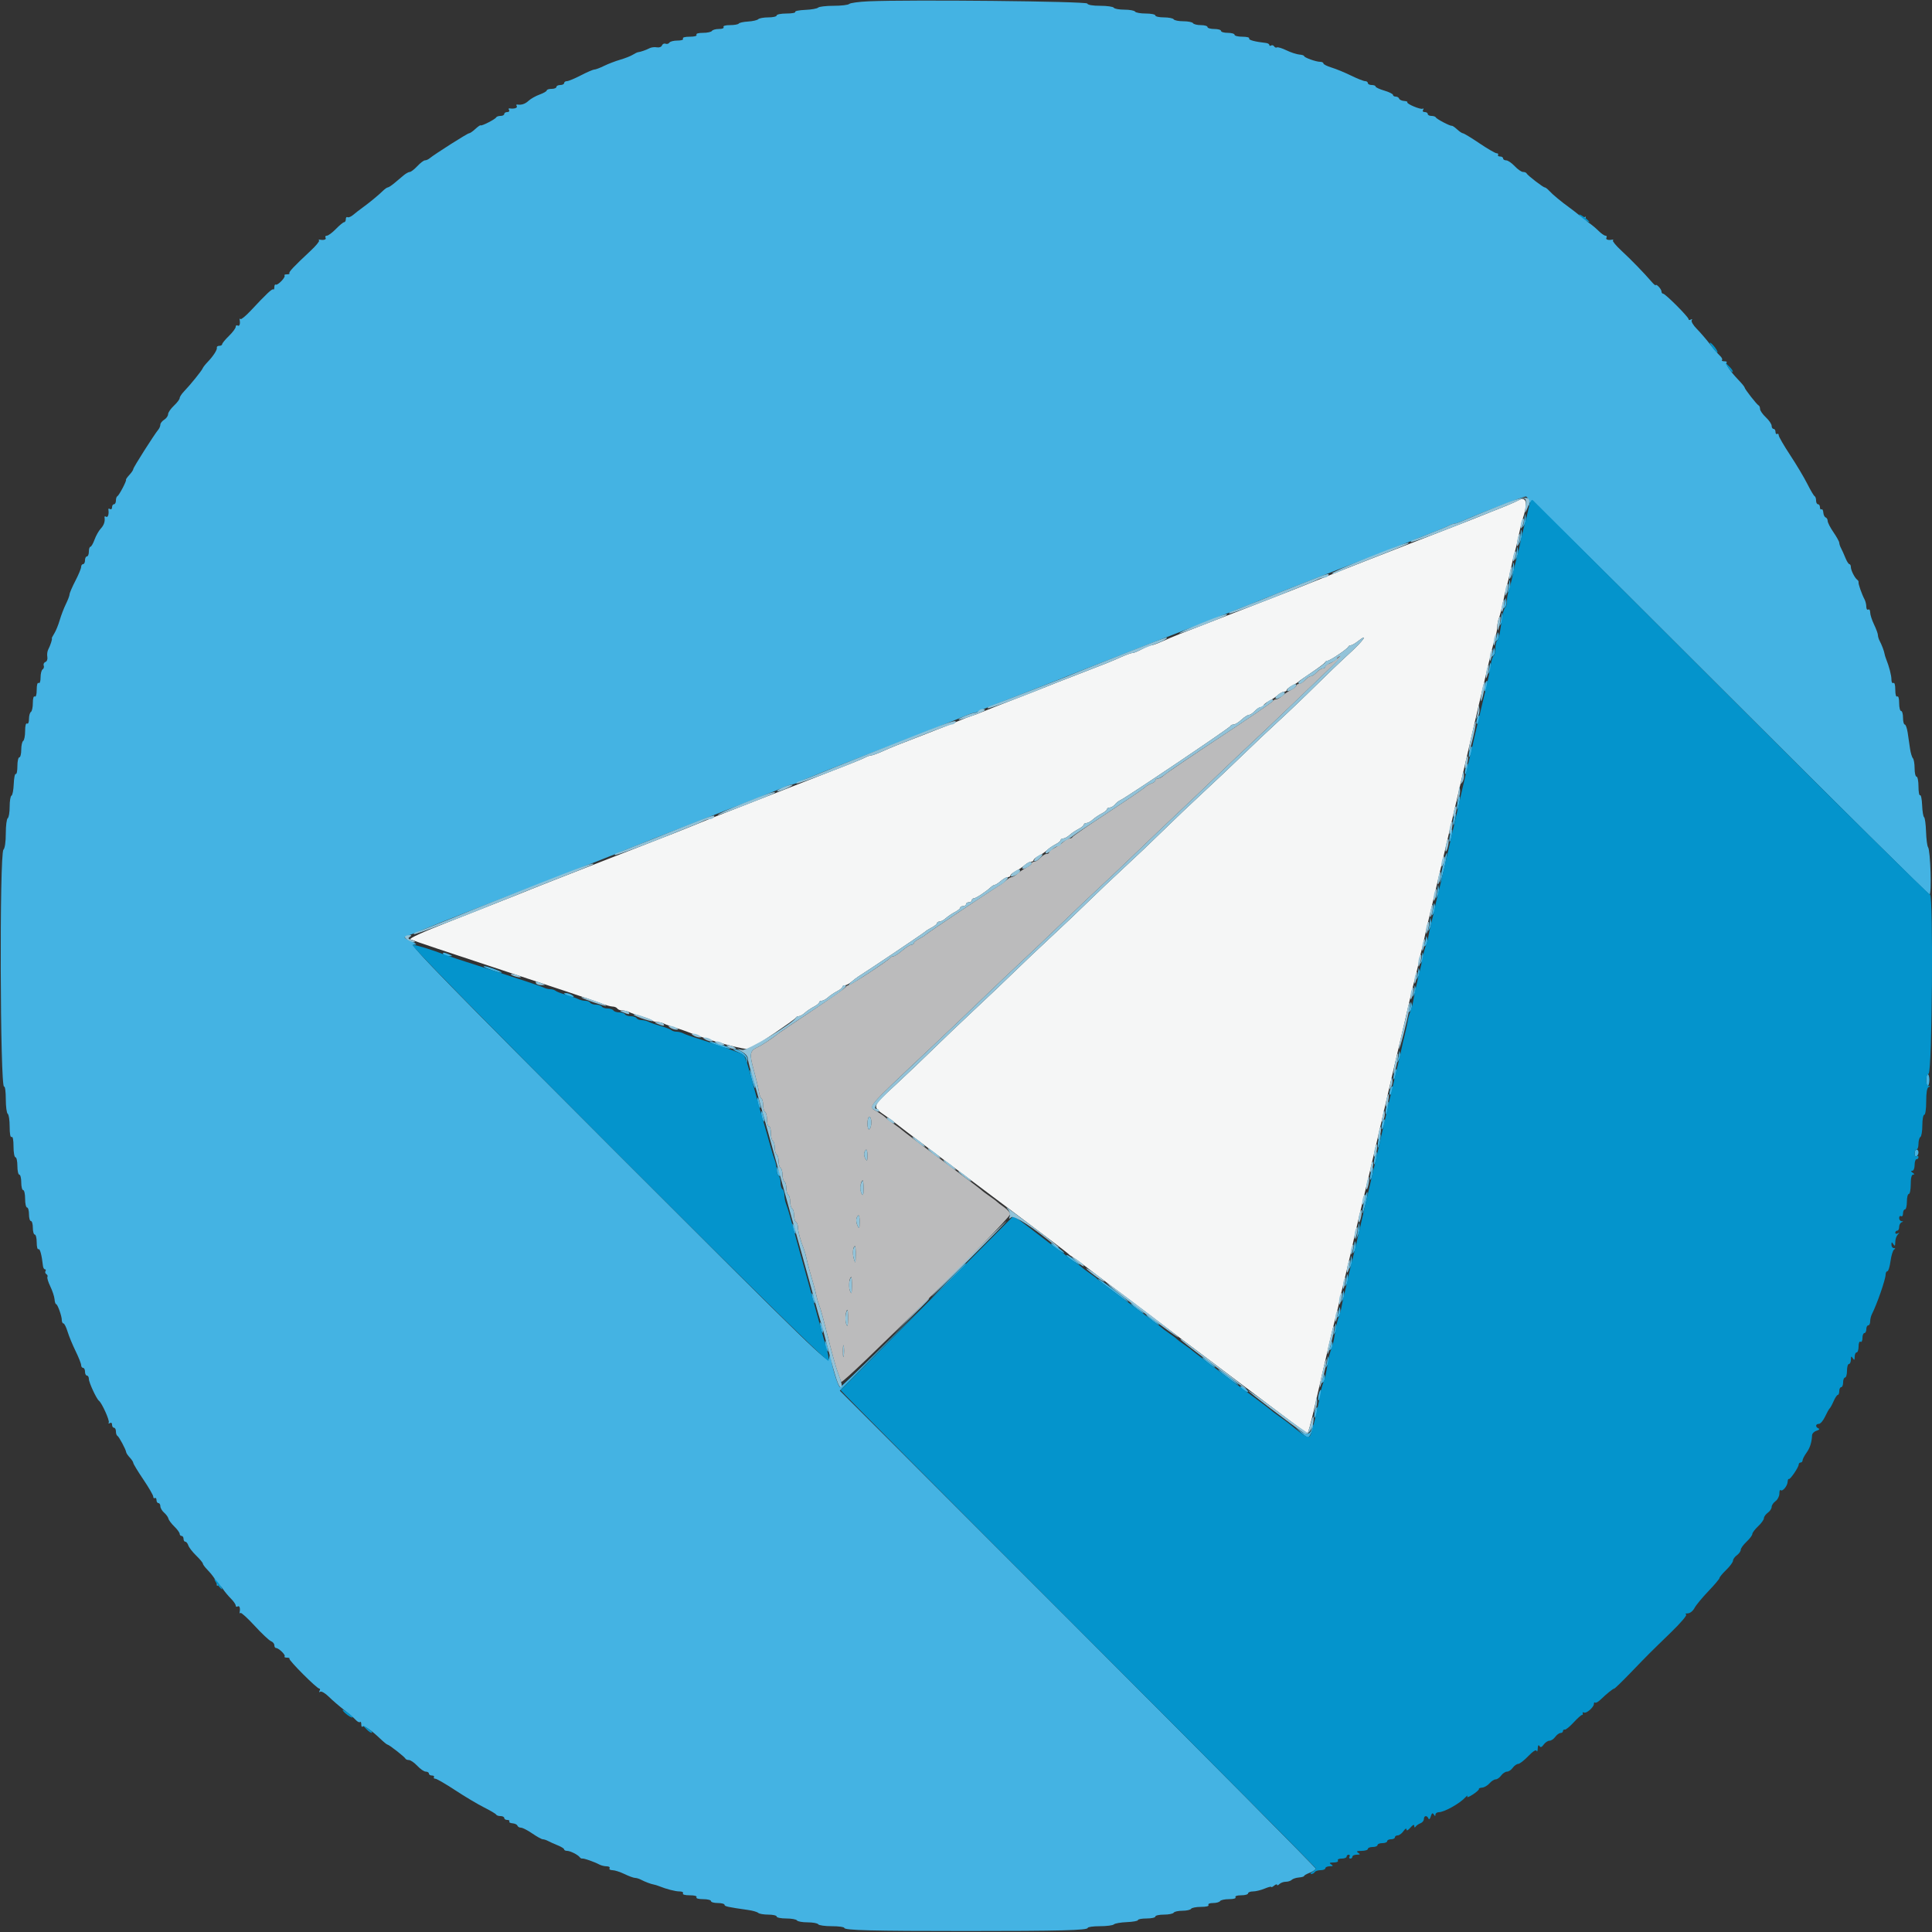 <svg id="svg" version="1.1" xmlns="http://www.w3.org/2000/svg" xmlns:xlink="http://www.w3.org/1999/xlink" width="400" height="400" viewBox="0, 0, 400,400"><rect x="0" y="0" width="400" height="400" fill="#333333" stroke="none"/><g id="svgg"><path id="path0" d="M314.400 103.577 C 313.661 103.984,311.274 104.985,308.500 106.054 C 308.005 106.244,307.105 106.604,306.500 106.854 C 305.035 107.457,305.489 107.280,291.800 112.598 C 285.200 115.162,279.350 117.451,278.800 117.684 C 278.250 117.916,277.440 118.239,277.000 118.400 C 276.560 118.561,275.660 118.921,275.000 119.200 C 274.340 119.479,273.395 119.863,272.900 120.054 C 272.405 120.244,271.505 120.604,270.900 120.854 C 270.295 121.103,269.395 121.463,268.900 121.654 C 268.405 121.844,267.595 122.166,267.100 122.369 C 266.605 122.572,261.250 124.656,255.200 127.000 C 243.004 131.725,243.355 131.586,240.704 132.760 C 239.662 133.222,238.624 133.600,238.399 133.600 C 238.174 133.600,237.587 133.808,237.095 134.062 C 235.301 134.990,234.803 135.200,234.401 135.200 C 234.176 135.200,233.138 135.578,232.096 136.040 C 229.700 137.101,229.671 137.113,223.200 139.607 C 220.230 140.751,217.260 141.915,216.600 142.193 C 215.940 142.472,212.970 143.635,210.000 144.779 C 207.030 145.923,204.060 147.096,203.400 147.385 C 202.740 147.674,201.750 148.045,201.200 148.208 C 200.650 148.371,199.480 148.821,198.600 149.208 C 197.720 149.595,194.570 150.848,191.600 151.993 C 185.126 154.488,185.099 154.499,182.704 155.560 C 181.662 156.022,180.624 156.400,180.399 156.400 C 180.174 156.400,179.677 156.559,179.295 156.753 C 178.252 157.284,177.712 157.499,162.600 163.395 C 154.900 166.400,148.195 169.025,147.700 169.229 C 147.205 169.433,146.350 169.780,145.800 170.000 C 145.250 170.220,144.305 170.604,143.700 170.854 C 142.480 171.356,141.017 171.944,139.800 172.420 C 139.360 172.592,132.700 175.191,125.000 178.195 C 117.300 181.200,110.550 183.849,110.000 184.083 C 109.450 184.316,108.595 184.663,108.100 184.854 C 107.605 185.044,106.705 185.404,106.100 185.654 C 105.495 185.903,104.640 186.239,104.200 186.400 C 103.760 186.561,102.950 186.883,102.400 187.116 C 101.850 187.349,97.581 189.034,92.913 190.861 C 87.475 192.990,84.625 194.294,84.978 194.492 C 85.282 194.662,93.781 197.512,103.865 200.826 C 113.949 204.139,123.079 207.199,124.153 207.625 C 125.228 208.051,126.432 208.400,126.830 208.400 C 127.227 208.400,127.664 208.580,127.800 208.800 C 127.936 209.020,128.399 209.200,128.829 209.200 C 129.259 209.200,129.923 209.362,130.305 209.561 C 130.687 209.760,131.810 210.151,132.800 210.431 C 133.790 210.710,134.771 211.088,134.980 211.270 C 135.189 211.451,135.686 211.600,136.085 211.600 C 136.484 211.600,137.123 211.758,137.505 211.951 C 137.887 212.144,138.920 212.516,139.800 212.777 C 140.680 213.039,141.760 213.400,142.200 213.580 C 146.798 215.462,154.530 217.559,155.322 217.139 C 156.950 216.276,164.599 211.070,164.733 210.734 C 164.807 210.550,165.088 210.400,165.358 210.400 C 165.628 210.400,166.198 210.085,166.625 209.700 C 167.051 209.315,167.895 208.745,168.500 208.432 C 169.105 208.120,169.600 207.715,169.600 207.532 C 169.600 207.350,169.836 207.200,170.125 207.200 C 170.413 207.200,170.998 206.885,171.425 206.500 C 171.851 206.115,172.695 205.545,173.300 205.232 C 173.905 204.920,174.400 204.515,174.400 204.332 C 174.400 204.150,174.636 204.000,174.925 204.000 C 175.213 204.000,175.808 203.685,176.246 203.300 C 176.685 202.915,177.330 202.420,177.680 202.200 C 179.885 200.813,191.436 193.053,191.600 192.848 C 191.710 192.711,192.295 192.344,192.900 192.032 C 193.505 191.720,194.000 191.315,194.000 191.132 C 194.000 190.950,194.236 190.800,194.525 190.800 C 194.813 190.800,195.398 190.485,195.825 190.100 C 196.251 189.715,197.095 189.145,197.700 188.832 C 198.305 188.520,198.800 188.115,198.800 187.932 C 198.800 187.750,199.070 187.600,199.400 187.600 C 199.730 187.600,200.000 187.420,200.000 187.200 C 200.000 186.980,200.270 186.800,200.600 186.800 C 200.930 186.800,201.200 186.620,201.200 186.400 C 201.200 186.180,201.387 186.000,201.616 186.000 C 202.033 186.000,204.104 184.639,205.118 183.700 C 205.414 183.425,205.797 183.200,205.967 183.200 C 206.138 183.200,206.693 182.840,207.200 182.400 C 207.707 181.960,208.365 181.600,208.661 181.600 C 208.958 181.600,209.200 181.450,209.200 181.268 C 209.200 181.085,209.695 180.680,210.300 180.368 C 210.905 180.055,211.749 179.485,212.175 179.100 C 212.602 178.715,213.187 178.400,213.475 178.400 C 213.764 178.400,214.000 178.250,214.000 178.068 C 214.000 177.885,214.495 177.481,215.100 177.170 C 215.705 176.860,216.470 176.333,216.800 176.000 C 217.130 175.667,217.895 175.140,218.500 174.830 C 219.105 174.519,219.600 174.115,219.600 173.932 C 219.600 173.750,219.836 173.600,220.125 173.600 C 220.413 173.600,220.998 173.285,221.425 172.900 C 221.851 172.515,222.695 171.945,223.300 171.632 C 223.905 171.320,224.400 170.915,224.400 170.732 C 224.400 170.550,224.636 170.400,224.925 170.400 C 225.213 170.400,225.798 170.085,226.225 169.700 C 226.651 169.315,227.495 168.745,228.100 168.432 C 228.705 168.120,229.200 167.715,229.200 167.532 C 229.200 167.350,229.448 167.200,229.751 167.200 C 230.054 167.200,230.543 166.910,230.837 166.555 C 231.131 166.201,231.648 165.796,231.986 165.655 C 233.018 165.226,254.591 150.700,254.733 150.339 C 254.807 150.152,255.112 150.000,255.413 150.000 C 255.713 150.000,256.444 149.550,257.038 149.000 C 257.631 148.450,258.333 148.000,258.596 148.000 C 258.860 148.000,259.402 147.640,259.800 147.200 C 260.198 146.760,260.766 146.400,261.062 146.400 C 261.358 146.400,261.600 146.250,261.600 146.068 C 261.600 145.885,262.095 145.480,262.700 145.168 C 263.305 144.855,264.149 144.285,264.575 143.900 C 265.002 143.515,265.587 143.200,265.875 143.200 C 266.164 143.200,266.400 143.050,266.400 142.868 C 266.400 142.685,266.895 142.280,267.500 141.968 C 268.105 141.656,268.690 141.297,268.800 141.171 C 268.910 141.044,270.170 140.156,271.600 139.198 C 273.030 138.239,274.260 137.308,274.333 137.128 C 274.407 136.947,274.644 136.800,274.861 136.800 C 275.344 136.800,278.948 134.373,279.133 133.923 C 279.207 133.745,279.448 133.600,279.670 133.600 C 279.892 133.600,280.535 133.237,281.098 132.794 C 283.470 130.929,282.296 132.632,279.371 135.300 C 277.627 136.891,274.475 139.904,272.367 141.996 C 270.259 144.088,266.839 147.356,264.767 149.257 C 262.695 151.159,259.348 154.321,257.330 156.285 C 255.311 158.249,251.630 161.733,249.150 164.028 C 246.670 166.323,242.900 169.910,240.773 172.000 C 238.645 174.090,235.048 177.510,232.779 179.600 C 230.509 181.690,227.185 184.840,225.391 186.600 C 223.597 188.360,220.092 191.690,217.602 194.000 C 215.112 196.310,211.694 199.550,210.007 201.200 C 208.321 202.850,204.629 206.360,201.803 209.000 C 198.978 211.640,195.108 215.330,193.204 217.200 C 191.300 219.070,187.820 222.381,185.471 224.558 C 180.348 229.305,180.436 228.990,183.600 231.207 C 184.370 231.747,185.270 232.416,185.600 232.695 C 186.289 233.276,196.064 240.646,210.800 251.694 C 216.410 255.899,221.090 259.459,221.200 259.605 C 221.310 259.750,221.691 260.033,222.046 260.234 C 222.401 260.435,223.301 261.080,224.046 261.667 C 224.791 262.254,227.380 264.218,229.800 266.033 C 234.359 269.451,243.345 276.245,244.398 277.072 C 244.729 277.332,248.060 279.839,251.800 282.643 C 255.540 285.448,260.760 289.380,263.400 291.382 C 266.040 293.384,268.770 295.424,269.468 295.915 L 270.735 296.808 271.130 295.504 C 271.348 294.787,271.910 292.490,272.380 290.400 C 272.850 288.310,273.597 285.070,274.039 283.200 C 274.482 281.330,275.025 278.990,275.247 278.000 C 275.636 276.264,275.970 274.892,276.781 271.700 C 276.991 270.875,277.269 269.660,277.399 269.000 C 277.529 268.340,277.799 267.170,277.998 266.400 C 278.198 265.630,278.567 264.100,278.820 263.000 C 279.072 261.900,279.433 260.370,279.621 259.600 C 279.810 258.830,280.071 257.660,280.201 257.000 C 280.331 256.340,280.598 255.170,280.794 254.400 C 280.989 253.630,281.352 252.100,281.600 251.000 C 281.848 249.900,282.211 248.370,282.406 247.600 C 282.761 246.204,283.819 241.727,284.958 236.800 C 288.189 222.823,288.991 219.370,290.444 213.200 C 290.884 211.330,291.425 208.990,291.647 208.000 C 292.115 205.911,292.566 204.049,293.148 201.800 C 293.376 200.920,293.669 199.660,293.799 199.000 C 293.929 198.340,294.200 197.170,294.400 196.400 C 294.600 195.630,294.871 194.460,295.001 193.800 C 295.131 193.140,295.398 191.970,295.594 191.200 C 295.789 190.430,296.152 188.900,296.400 187.800 C 296.648 186.700,297.008 185.170,297.200 184.400 C 297.392 183.630,297.752 182.100,298.000 181.000 C 298.248 179.900,298.608 178.370,298.800 177.600 C 298.992 176.830,299.331 175.390,299.553 174.400 C 299.775 173.410,300.321 171.070,300.766 169.200 C 301.211 167.330,302.220 163.010,303.008 159.600 C 306.038 146.485,306.861 142.953,307.199 141.600 C 307.392 140.830,307.752 139.300,308.000 138.200 C 308.606 135.511,309.176 133.257,309.627 131.772 C 309.832 131.096,310.000 130.159,310.000 129.690 C 310.000 129.221,310.163 128.424,310.362 127.919 C 310.561 127.413,310.940 125.920,311.205 124.600 C 311.469 123.280,311.827 121.750,312.000 121.200 C 312.173 120.650,312.533 119.120,312.800 117.800 C 313.067 116.480,313.427 114.950,313.600 114.400 C 313.773 113.850,314.133 112.320,314.400 111.000 C 314.667 109.680,315.035 108.150,315.218 107.600 C 316.367 104.149,316.064 102.662,314.400 103.577 " stroke="none" fill="#f5f6f6" fill-rule="evenodd"></path><path id="path1" d="M179.803 0.273 C 177.825 0.361,176.034 0.606,175.823 0.817 C 175.612 1.028,174.162 1.200,172.600 1.200 C 171.038 1.200,169.589 1.370,169.380 1.577 C 169.171 1.784,167.973 1.995,166.718 2.045 C 165.463 2.095,164.529 2.285,164.642 2.468 C 164.755 2.650,163.937 2.800,162.824 2.800 C 161.711 2.800,160.800 2.980,160.800 3.200 C 160.800 3.420,160.026 3.600,159.080 3.600 C 158.134 3.600,157.189 3.770,156.980 3.979 C 156.771 4.187,155.823 4.403,154.874 4.458 C 153.925 4.514,153.060 4.704,152.951 4.880 C 152.842 5.056,152.033 5.200,151.153 5.200 C 150.188 5.200,149.651 5.359,149.800 5.600 C 149.944 5.833,149.545 6.000,148.847 6.000 C 148.187 6.000,147.536 6.180,147.400 6.400 C 147.264 6.620,146.433 6.800,145.553 6.800 C 144.588 6.800,144.051 6.959,144.200 7.200 C 144.350 7.442,143.796 7.600,142.800 7.600 C 141.804 7.600,141.250 7.758,141.400 8.000 C 141.547 8.238,141.079 8.400,140.247 8.400 C 139.477 8.400,138.728 8.592,138.583 8.827 C 138.438 9.062,138.082 9.164,137.793 9.053 C 137.503 8.941,137.170 9.101,137.053 9.406 C 136.932 9.722,136.473 9.891,135.988 9.798 C 135.519 9.707,134.835 9.793,134.468 9.988 C 133.780 10.352,132.617 10.755,132.096 10.809 C 131.933 10.825,131.440 11.065,131.000 11.340 C 130.560 11.616,129.390 12.076,128.400 12.363 C 127.410 12.650,125.908 13.226,125.062 13.642 C 124.216 14.059,123.311 14.400,123.051 14.400 C 122.791 14.400,121.537 14.940,120.265 15.600 C 118.993 16.260,117.693 16.800,117.376 16.800 C 117.059 16.800,116.800 16.980,116.800 17.200 C 116.800 17.420,116.440 17.600,116.000 17.600 C 115.560 17.600,115.200 17.780,115.200 18.000 C 115.200 18.220,114.750 18.400,114.200 18.400 C 113.650 18.400,113.200 18.544,113.200 18.720 C 113.200 18.895,112.537 19.279,111.727 19.572 C 110.917 19.865,109.893 20.441,109.452 20.852 C 108.720 21.534,107.945 21.789,107.070 21.637 C 106.889 21.606,106.855 21.765,106.994 21.990 C 107.218 22.353,106.387 22.597,105.470 22.437 C 105.289 22.406,105.255 22.565,105.394 22.790 C 105.533 23.016,105.367 23.200,105.024 23.200 C 104.681 23.200,104.400 23.380,104.400 23.600 C 104.400 23.820,104.055 24.000,103.633 24.000 C 103.212 24.000,102.807 24.135,102.733 24.300 C 102.564 24.680,99.699 26.149,99.517 25.949 C 99.442 25.867,98.947 26.205,98.415 26.700 C 97.884 27.195,97.293 27.600,97.101 27.600 C 96.777 27.600,89.983 31.916,88.917 32.800 C 88.651 33.020,88.228 33.200,87.977 33.200 C 87.726 33.200,87.017 33.740,86.400 34.400 C 85.783 35.060,85.083 35.600,84.844 35.600 C 84.605 35.600,84.032 35.915,83.571 36.300 C 83.110 36.685,82.253 37.405,81.666 37.900 C 81.080 38.394,80.465 38.799,80.300 38.800 C 80.135 38.800,79.680 39.115,79.289 39.500 C 78.389 40.387,76.474 41.965,75.042 43.000 C 74.433 43.440,73.566 44.111,73.116 44.492 C 72.665 44.872,72.140 45.087,71.948 44.968 C 71.757 44.850,71.600 45.033,71.600 45.376 C 71.600 45.719,71.445 46.000,71.256 46.000 C 71.067 46.000,70.302 46.628,69.556 47.396 C 68.810 48.163,67.964 48.793,67.676 48.796 C 67.388 48.798,67.264 48.980,67.400 49.200 C 67.636 49.583,67.049 49.785,66.200 49.614 C 65.980 49.570,65.916 49.649,66.057 49.791 C 66.199 49.932,65.409 50.892,64.303 51.924 C 60.836 55.157,59.700 56.366,59.920 56.587 C 60.037 56.704,59.803 56.800,59.400 56.800 C 58.997 56.800,58.775 56.908,58.907 57.041 C 59.219 57.352,57.495 59.149,57.100 58.924 C 56.935 58.830,56.800 59.063,56.800 59.443 C 56.800 59.823,56.704 60.037,56.587 59.920 C 56.366 59.700,55.157 60.836,51.924 64.303 C 50.892 65.409,49.932 66.199,49.791 66.057 C 49.649 65.916,49.570 65.980,49.614 66.200 C 49.785 67.049,49.583 67.636,49.200 67.400 C 48.980 67.264,48.798 67.388,48.796 67.676 C 48.793 67.964,48.163 68.810,47.396 69.556 C 46.628 70.302,46.000 71.067,46.000 71.256 C 46.000 71.445,45.730 71.600,45.400 71.600 C 45.070 71.600,44.845 71.764,44.900 71.965 C 45.018 72.396,44.138 73.761,42.959 74.978 C 42.497 75.455,42.047 76.033,41.959 76.262 C 41.770 76.756,39.376 79.717,38.100 81.035 C 37.605 81.546,37.200 82.170,37.200 82.421 C 37.200 82.673,36.660 83.383,36.000 84.000 C 35.340 84.617,34.800 85.407,34.800 85.757 C 34.800 86.107,34.440 86.618,34.000 86.893 C 33.560 87.168,33.200 87.627,33.200 87.913 C 33.200 88.199,33.020 88.651,32.800 88.917 C 31.916 89.983,27.600 96.777,27.600 97.101 C 27.600 97.293,27.236 97.840,26.792 98.317 C 26.347 98.794,26.032 99.247,26.092 99.324 C 26.252 99.529,24.650 102.578,24.300 102.733 C 24.135 102.807,24.000 103.212,24.000 103.633 C 24.000 104.055,23.820 104.400,23.600 104.400 C 23.380 104.400,23.200 104.681,23.200 105.024 C 23.200 105.367,23.016 105.533,22.790 105.394 C 22.565 105.255,22.406 105.289,22.437 105.470 C 22.597 106.387,22.353 107.218,21.990 106.994 C 21.765 106.855,21.606 106.889,21.637 107.070 C 21.789 107.945,21.534 108.720,20.852 109.452 C 20.441 109.893,19.865 110.917,19.572 111.727 C 19.279 112.537,18.895 113.200,18.720 113.200 C 18.544 113.200,18.400 113.650,18.400 114.200 C 18.400 114.750,18.220 115.200,18.000 115.200 C 17.780 115.200,17.600 115.560,17.600 116.000 C 17.600 116.440,17.420 116.800,17.200 116.800 C 16.980 116.800,16.800 117.059,16.800 117.376 C 16.800 117.693,16.260 118.993,15.600 120.265 C 14.940 121.537,14.400 122.791,14.400 123.051 C 14.400 123.311,14.059 124.216,13.642 125.062 C 13.226 125.908,12.650 127.410,12.363 128.400 C 12.076 129.390,11.562 130.642,11.221 131.182 C 10.879 131.723,10.657 132.173,10.726 132.182 C 10.892 132.206,10.433 133.627,9.988 134.468 C 9.793 134.835,9.707 135.519,9.798 135.988 C 9.891 136.473,9.722 136.932,9.406 137.053 C 9.101 137.170,8.941 137.503,9.053 137.793 C 9.164 138.082,9.062 138.438,8.827 138.583 C 8.592 138.728,8.400 139.477,8.400 140.247 C 8.400 141.079,8.238 141.547,8.000 141.400 C 7.758 141.250,7.600 141.804,7.600 142.800 C 7.600 143.796,7.442 144.350,7.200 144.200 C 6.959 144.051,6.800 144.588,6.800 145.553 C 6.800 146.433,6.620 147.264,6.400 147.400 C 6.180 147.536,6.000 148.187,6.000 148.847 C 6.000 149.545,5.833 149.944,5.600 149.800 C 5.356 149.649,5.200 150.255,5.200 151.353 C 5.200 152.343,5.020 153.264,4.800 153.400 C 4.580 153.536,4.400 154.357,4.400 155.224 C 4.400 156.091,4.220 156.800,4.000 156.800 C 3.780 156.800,3.600 157.621,3.600 158.624 C 3.600 159.627,3.450 160.355,3.268 160.242 C 3.085 160.129,2.895 161.063,2.845 162.318 C 2.796 163.573,2.585 164.660,2.378 164.733 C 2.170 164.807,2.000 165.831,2.000 167.010 C 2.000 168.188,1.820 169.264,1.600 169.400 C 1.380 169.536,1.200 170.951,1.200 172.544 C 1.200 174.296,1.006 175.634,0.710 175.930 C -0.122 176.762,0.017 225.484,0.849 224.970 C 1.042 224.850,1.200 226.013,1.200 227.553 C 1.200 229.093,1.380 230.464,1.600 230.600 C 1.820 230.736,2.000 231.927,2.000 233.247 C 2.000 234.745,2.150 235.554,2.400 235.400 C 2.648 235.247,2.800 235.996,2.800 237.376 C 2.800 238.599,2.980 239.600,3.200 239.600 C 3.420 239.600,3.600 240.410,3.600 241.400 C 3.600 242.390,3.780 243.200,4.000 243.200 C 4.220 243.200,4.400 243.920,4.400 244.800 C 4.400 245.680,4.580 246.400,4.800 246.400 C 5.020 246.400,5.200 247.210,5.200 248.200 C 5.200 249.190,5.380 250.000,5.600 250.000 C 5.820 250.000,6.000 250.630,6.000 251.400 C 6.000 252.170,6.180 252.800,6.400 252.800 C 6.620 252.800,6.800 253.430,6.800 254.200 C 6.800 254.970,6.980 255.600,7.200 255.600 C 7.420 255.600,7.600 256.331,7.600 257.224 C 7.600 258.117,7.760 258.748,7.957 258.627 C 8.268 258.434,8.647 259.838,8.895 262.100 C 8.937 262.485,9.123 262.800,9.309 262.800 C 9.495 262.800,9.544 262.968,9.417 263.172 C 9.291 263.377,9.373 263.660,9.600 263.800 C 9.827 263.940,9.925 264.198,9.817 264.373 C 9.708 264.548,9.977 265.430,10.413 266.333 C 10.850 267.237,11.245 268.431,11.291 268.988 C 11.337 269.545,11.479 270.000,11.607 270.000 C 11.914 270.000,12.800 272.472,12.800 273.328 C 12.800 273.698,12.951 274.000,13.136 274.000 C 13.321 274.000,13.705 274.765,13.990 275.700 C 14.275 276.635,15.024 278.451,15.654 279.734 C 16.284 281.018,16.800 282.323,16.800 282.634 C 16.800 282.946,16.980 283.200,17.200 283.200 C 17.420 283.200,17.600 283.560,17.600 284.000 C 17.600 284.440,17.780 284.800,18.000 284.800 C 18.220 284.800,18.400 285.115,18.399 285.500 C 18.398 286.226,19.977 289.633,20.494 290.020 C 21.099 290.473,22.752 294.154,22.519 294.531 C 22.384 294.750,22.481 294.797,22.738 294.638 C 23.012 294.469,23.200 294.607,23.200 294.976 C 23.200 295.319,23.380 295.600,23.600 295.600 C 23.820 295.600,24.000 295.945,24.000 296.367 C 24.000 296.788,24.135 297.193,24.300 297.267 C 24.621 297.409,26.078 300.129,26.126 300.674 C 26.142 300.853,26.480 301.349,26.878 301.775 C 27.275 302.202,27.600 302.705,27.600 302.893 C 27.600 303.082,28.530 304.614,29.667 306.299 C 30.803 307.983,31.733 309.587,31.733 309.863 C 31.733 310.139,31.883 310.272,32.067 310.159 C 32.250 310.045,32.400 310.233,32.400 310.576 C 32.400 310.919,32.580 311.200,32.800 311.200 C 33.020 311.200,33.200 311.494,33.200 311.853 C 33.200 312.212,33.549 312.809,33.975 313.178 C 34.401 313.548,34.806 314.108,34.875 314.422 C 34.944 314.735,35.495 315.471,36.100 316.057 C 36.705 316.642,37.200 317.319,37.200 317.560 C 37.200 317.802,37.380 318.000,37.600 318.000 C 37.820 318.000,38.000 318.270,38.000 318.600 C 38.000 318.930,38.168 319.200,38.373 319.200 C 38.578 319.200,38.854 319.541,38.986 319.957 C 39.118 320.373,39.849 321.318,40.609 322.057 C 41.369 322.796,41.993 323.543,41.996 323.718 C 41.998 323.893,42.405 324.453,42.900 324.963 C 44.161 326.262,45.020 327.600,44.890 328.065 C 44.830 328.282,44.945 328.358,45.146 328.233 C 45.348 328.109,45.799 328.444,46.148 328.977 C 46.498 329.511,47.238 330.402,47.792 330.956 C 48.346 331.510,48.800 332.162,48.800 332.405 C 48.800 332.648,48.980 332.736,49.200 332.600 C 49.583 332.364,49.785 332.951,49.614 333.800 C 49.570 334.020,49.648 334.085,49.788 333.945 C 49.928 333.805,51.248 335.001,52.722 336.604 C 54.195 338.206,55.715 339.638,56.100 339.786 C 56.485 339.933,56.800 340.312,56.800 340.627 C 56.800 340.942,56.952 341.200,57.139 341.200 C 57.703 341.200,59.204 342.662,58.926 342.941 C 58.783 343.083,58.997 343.200,59.400 343.200 C 59.803 343.200,60.038 343.295,59.922 343.411 C 59.669 343.664,65.592 349.600,66.097 349.600 C 66.289 349.600,66.319 349.808,66.162 350.062 C 65.990 350.339,66.052 350.415,66.315 350.252 C 66.557 350.103,67.350 350.570,68.077 351.291 C 68.805 352.011,70.210 353.225,71.200 353.989 C 72.190 354.752,73.288 355.694,73.641 356.081 C 73.993 356.469,74.398 356.669,74.541 356.526 C 74.683 356.383,74.800 356.597,74.800 357.000 C 74.800 357.403,74.915 357.619,75.055 357.478 C 75.355 357.179,76.877 358.215,78.696 359.958 C 79.409 360.641,80.095 361.200,80.220 361.200 C 80.531 361.200,83.768 363.728,83.933 364.100 C 84.007 364.265,84.339 364.400,84.673 364.400 C 85.006 364.400,85.783 364.940,86.400 365.600 C 87.017 366.260,87.809 366.800,88.160 366.800 C 88.512 366.800,88.800 366.980,88.800 367.200 C 88.800 367.420,89.081 367.600,89.424 367.600 C 89.767 367.600,89.955 367.750,89.841 367.933 C 89.728 368.117,89.860 368.267,90.134 368.267 C 90.408 368.267,92.249 369.332,94.224 370.633 C 96.200 371.935,98.893 373.540,100.208 374.200 C 101.524 374.860,102.660 375.535,102.733 375.700 C 102.807 375.865,103.212 376.000,103.633 376.000 C 104.055 376.000,104.400 376.180,104.400 376.400 C 104.400 376.620,104.681 376.800,105.024 376.800 C 105.367 376.800,105.559 376.943,105.451 377.117 C 105.344 377.291,105.645 377.463,106.122 377.499 C 106.598 377.535,107.051 377.752,107.127 377.982 C 107.204 378.212,107.534 378.400,107.861 378.400 C 108.188 378.400,109.241 378.940,110.200 379.600 C 111.159 380.260,112.139 380.800,112.377 380.800 C 112.616 380.800,113.123 380.968,113.505 381.174 C 113.887 381.379,114.785 381.783,115.500 382.071 C 116.215 382.360,116.800 382.731,116.800 382.898 C 116.800 383.064,117.072 383.200,117.405 383.200 C 118.068 383.200,119.656 384.003,120.045 384.534 C 120.179 384.718,120.412 384.834,120.562 384.793 C 120.865 384.709,123.017 385.465,124.095 386.033 C 124.477 386.235,125.162 386.400,125.618 386.400 C 126.074 386.400,126.336 386.580,126.200 386.800 C 126.064 387.020,126.332 387.200,126.796 387.200 C 127.259 387.200,128.384 387.560,129.294 388.000 C 130.205 388.440,131.189 388.800,131.481 388.800 C 131.772 388.800,132.323 388.967,132.705 389.171 C 133.514 389.602,134.826 390.096,135.400 390.184 C 135.620 390.218,136.070 390.355,136.400 390.488 C 137.979 391.124,139.811 391.600,140.683 391.600 C 141.224 391.600,141.539 391.776,141.400 392.000 C 141.250 392.242,141.804 392.400,142.800 392.400 C 143.796 392.400,144.350 392.558,144.200 392.800 C 144.051 393.042,144.596 393.200,145.576 393.200 C 146.469 393.200,147.200 393.380,147.200 393.600 C 147.200 393.820,147.830 394.000,148.600 394.000 C 149.370 394.000,150.000 394.161,150.000 394.358 C 150.000 394.694,150.663 394.840,154.900 395.441 C 155.835 395.574,156.771 395.844,156.980 396.041 C 157.189 396.238,158.134 396.400,159.080 396.400 C 160.026 396.400,160.800 396.580,160.800 396.800 C 160.800 397.020,161.689 397.200,162.776 397.200 C 163.863 397.200,164.864 397.380,165.000 397.600 C 165.136 397.820,166.126 398.000,167.200 398.000 C 168.274 398.000,169.264 398.180,169.400 398.400 C 169.536 398.620,170.807 398.800,172.224 398.800 C 173.641 398.800,174.800 398.958,174.800 399.151 C 174.800 399.650,180.611 399.800,200.000 399.800 C 219.389 399.800,225.200 399.650,225.200 399.151 C 225.200 398.958,226.334 398.800,227.720 398.800 C 229.106 398.800,230.411 398.630,230.620 398.423 C 230.829 398.216,232.035 398.005,233.300 397.955 C 234.565 397.904,235.600 397.714,235.600 397.532 C 235.600 397.349,236.410 397.200,237.400 397.200 C 238.390 397.200,239.200 397.020,239.200 396.800 C 239.200 396.580,239.999 396.400,240.976 396.400 C 241.953 396.400,242.864 396.220,243.000 396.000 C 243.136 395.780,243.946 395.600,244.800 395.600 C 245.654 395.600,246.464 395.420,246.600 395.200 C 246.736 394.980,247.657 394.800,248.647 394.800 C 249.745 394.800,250.351 394.644,250.200 394.400 C 250.056 394.167,250.455 394.000,251.153 394.000 C 251.813 394.000,252.464 393.820,252.600 393.600 C 252.736 393.380,253.567 393.200,254.447 393.200 C 255.412 393.200,255.949 393.041,255.800 392.800 C 255.653 392.562,256.129 392.400,256.976 392.400 C 257.759 392.400,258.400 392.220,258.400 392.000 C 258.400 391.780,258.856 391.600,259.413 391.600 C 259.970 391.600,261.050 391.339,261.813 391.020 C 262.576 390.702,263.200 390.544,263.200 390.669 C 263.200 390.795,263.470 390.674,263.800 390.400 C 264.130 390.126,264.400 390.050,264.400 390.231 C 264.400 390.412,264.616 390.344,264.880 390.080 C 265.144 389.816,265.738 389.600,266.200 389.600 C 266.662 389.600,267.219 389.421,267.438 389.202 C 267.656 388.984,268.322 388.764,268.918 388.715 C 269.513 388.666,270.000 388.524,270.000 388.400 C 270.000 388.277,270.540 387.972,271.200 387.722 C 271.860 387.473,272.400 387.089,272.400 386.869 C 272.400 386.649,250.233 364.297,223.140 337.198 L 173.880 287.928 182.040 279.664 L 190.200 271.400 182.196 279.300 C 177.794 283.645,174.074 287.200,173.928 287.200 C 173.609 287.200,172.554 284.014,172.140 281.800 C 171.859 280.300,171.827 280.269,171.620 281.305 C 171.414 282.338,168.577 279.587,128.001 239.005 C 92.794 203.794,84.790 195.598,85.601 195.590 C 86.457 195.581,86.372 195.473,85.000 194.837 C 83.610 194.193,83.505 194.059,84.200 193.812 C 84.640 193.655,85.405 193.364,85.900 193.164 C 86.395 192.964,87.250 192.620,87.800 192.400 C 88.350 192.180,89.295 191.796,89.900 191.546 C 91.300 190.969,92.754 190.388,93.900 189.946 C 94.963 189.537,96.449 188.944,97.700 188.430 C 98.195 188.227,104.000 185.962,110.600 183.398 C 117.200 180.834,123.005 178.571,123.500 178.368 C 123.995 178.166,124.805 177.844,125.300 177.654 C 126.684 177.121,128.082 176.557,129.400 176.000 C 130.060 175.721,130.960 175.361,131.400 175.200 C 131.840 175.039,132.695 174.703,133.300 174.454 C 133.905 174.204,134.805 173.834,135.300 173.632 C 135.795 173.429,141.600 171.163,148.200 168.595 C 154.800 166.027,160.963 163.582,161.896 163.163 C 162.828 162.743,163.776 162.400,164.001 162.400 C 164.226 162.400,164.723 162.241,165.105 162.047 C 165.755 161.716,166.553 161.379,169.000 160.400 C 169.550 160.180,170.495 159.796,171.100 159.546 C 172.693 158.890,172.686 158.893,185.800 153.784 C 192.400 151.213,198.563 148.770,199.496 148.355 C 200.428 147.940,201.376 147.600,201.601 147.600 C 201.826 147.600,202.323 147.441,202.705 147.247 C 203.677 146.753,204.548 146.403,211.800 143.600 C 215.320 142.239,218.650 140.939,219.200 140.710 C 220.412 140.205,221.889 139.613,223.100 139.146 C 223.595 138.956,224.405 138.632,224.900 138.426 C 225.395 138.220,232.100 135.598,239.800 132.598 C 247.500 129.599,254.250 126.954,254.800 126.719 C 255.350 126.485,256.160 126.161,256.600 126.000 C 257.040 125.839,257.895 125.503,258.500 125.254 C 259.105 125.004,260.050 124.620,260.600 124.400 C 261.150 124.180,262.050 123.820,262.600 123.600 C 263.150 123.380,264.050 123.020,264.600 122.800 C 265.150 122.580,266.005 122.235,266.500 122.034 C 266.995 121.832,272.800 119.568,279.400 117.002 C 286.000 114.436,291.805 112.171,292.300 111.968 C 292.795 111.766,293.695 111.396,294.300 111.146 C 294.905 110.897,295.760 110.561,296.200 110.400 C 297.394 109.963,299.308 109.153,300.095 108.753 C 300.477 108.559,300.974 108.400,301.199 108.400 C 301.424 108.400,302.372 108.060,303.304 107.644 C 306.489 106.225,315.399 102.797,315.900 102.799 C 316.175 102.799,316.418 103.295,316.440 103.900 C 316.478 104.944,316.493 104.952,316.742 104.067 C 316.976 103.237,321.493 107.623,358.046 144.167 C 380.619 166.735,399.269 185.200,399.491 185.200 C 399.967 185.200,399.677 176.025,399.181 175.396 C 399.005 175.174,398.820 173.734,398.768 172.196 C 398.716 170.658,398.533 169.306,398.361 169.191 C 398.189 169.077,398.007 167.960,397.957 166.710 C 397.906 165.459,397.715 164.529,397.532 164.642 C 397.350 164.755,397.200 163.937,397.200 162.824 C 397.200 161.711,397.020 160.800,396.800 160.800 C 396.580 160.800,396.400 160.026,396.400 159.080 C 396.400 158.134,396.238 157.189,396.041 156.980 C 395.844 156.771,395.578 155.880,395.451 155.000 C 395.323 154.120,395.106 152.635,394.968 151.700 C 394.829 150.765,394.555 150.000,394.358 150.000 C 394.161 150.000,394.000 149.370,394.000 148.600 C 394.000 147.830,393.820 147.200,393.600 147.200 C 393.380 147.200,393.200 146.469,393.200 145.576 C 393.200 144.596,393.042 144.051,392.800 144.200 C 392.558 144.350,392.400 143.796,392.400 142.800 C 392.400 141.804,392.242 141.250,392.000 141.400 C 391.776 141.539,391.600 141.224,391.600 140.683 C 391.600 139.811,391.124 137.979,390.488 136.400 C 390.355 136.070,390.218 135.620,390.184 135.400 C 390.096 134.826,389.602 133.514,389.171 132.705 C 388.967 132.323,388.800 131.772,388.800 131.481 C 388.800 131.189,388.440 130.205,388.000 129.294 C 387.560 128.384,387.200 127.259,387.200 126.796 C 387.200 126.332,387.020 126.064,386.800 126.200 C 386.580 126.336,386.400 126.074,386.400 125.618 C 386.400 125.162,386.235 124.477,386.033 124.095 C 385.465 123.017,384.709 120.865,384.793 120.562 C 384.834 120.412,384.718 120.179,384.534 120.045 C 384.003 119.656,383.200 118.068,383.200 117.405 C 383.200 117.072,383.064 116.800,382.898 116.800 C 382.731 116.800,382.360 116.215,382.071 115.500 C 381.783 114.785,381.379 113.887,381.174 113.505 C 380.968 113.123,380.800 112.616,380.800 112.377 C 380.800 112.139,380.260 111.159,379.600 110.200 C 378.940 109.241,378.400 108.188,378.400 107.861 C 378.400 107.534,378.212 107.204,377.982 107.127 C 377.752 107.051,377.535 106.598,377.499 106.122 C 377.463 105.645,377.291 105.344,377.117 105.451 C 376.943 105.559,376.800 105.367,376.800 105.024 C 376.800 104.681,376.620 104.400,376.400 104.400 C 376.180 104.400,376.000 104.055,376.000 103.633 C 376.000 103.212,375.865 102.807,375.700 102.733 C 375.535 102.660,374.860 101.524,374.200 100.208 C 373.540 98.893,371.935 96.200,370.633 94.224 C 369.332 92.249,368.267 90.408,368.267 90.134 C 368.267 89.860,368.117 89.728,367.933 89.841 C 367.750 89.955,367.600 89.767,367.600 89.424 C 367.600 89.081,367.420 88.800,367.200 88.800 C 366.980 88.800,366.800 88.512,366.800 88.160 C 366.800 87.809,366.260 87.017,365.600 86.400 C 364.940 85.783,364.400 85.006,364.400 84.673 C 364.400 84.339,364.265 84.007,364.100 83.933 C 363.728 83.768,361.200 80.531,361.200 80.220 C 361.200 80.095,360.641 79.409,359.958 78.696 C 358.215 76.877,357.179 75.355,357.478 75.055 C 357.619 74.915,357.403 74.800,357.000 74.800 C 356.597 74.800,356.383 74.683,356.526 74.541 C 356.669 74.398,356.469 73.993,356.081 73.641 C 355.694 73.288,354.752 72.190,353.989 71.200 C 353.225 70.210,352.011 68.805,351.291 68.077 C 350.570 67.350,350.103 66.557,350.252 66.315 C 350.415 66.052,350.339 65.990,350.062 66.162 C 349.808 66.319,349.600 66.282,349.600 66.080 C 349.600 65.626,344.782 60.800,344.328 60.800 C 344.148 60.800,344.000 60.607,344.000 60.371 C 344.000 60.136,343.730 59.673,343.400 59.343 C 343.070 59.013,342.800 58.873,342.800 59.033 C 342.800 59.192,342.427 58.890,341.972 58.361 C 340.348 56.476,337.720 53.771,335.718 51.924 C 334.600 50.892,333.801 49.932,333.943 49.791 C 334.084 49.649,334.020 49.570,333.800 49.614 C 332.951 49.785,332.364 49.583,332.600 49.200 C 332.736 48.980,332.648 48.800,332.405 48.800 C 332.162 48.800,331.510 48.346,330.956 47.792 C 330.402 47.238,329.511 46.498,328.977 46.148 C 328.444 45.799,328.123 45.324,328.265 45.094 C 328.407 44.865,328.339 44.790,328.113 44.930 C 327.888 45.069,327.335 44.872,326.884 44.492 C 326.434 44.111,325.567 43.440,324.958 43.000 C 323.224 41.747,321.460 40.282,320.753 39.508 C 320.397 39.119,319.982 38.800,319.830 38.800 C 319.483 38.800,316.247 36.306,316.067 35.900 C 315.993 35.735,315.661 35.600,315.327 35.600 C 314.994 35.600,314.217 35.060,313.600 34.400 C 312.983 33.740,312.191 33.200,311.840 33.200 C 311.488 33.200,311.200 33.020,311.200 32.800 C 311.200 32.580,310.919 32.400,310.576 32.400 C 310.233 32.400,310.045 32.250,310.159 32.067 C 310.272 31.883,310.139 31.733,309.863 31.733 C 309.587 31.733,307.983 30.803,306.299 29.667 C 304.614 28.530,303.082 27.600,302.893 27.600 C 302.705 27.600,302.160 27.236,301.683 26.792 C 301.206 26.347,300.710 26.009,300.581 26.040 C 300.234 26.125,297.422 24.648,297.267 24.300 C 297.193 24.135,296.788 24.000,296.367 24.000 C 295.945 24.000,295.600 23.820,295.600 23.600 C 295.600 23.380,295.319 23.200,294.976 23.200 C 294.607 23.200,294.469 23.012,294.638 22.738 C 294.795 22.484,294.757 22.379,294.554 22.505 C 294.144 22.758,291.076 21.457,291.376 21.157 C 291.480 21.053,291.171 20.938,290.689 20.902 C 290.206 20.865,289.749 20.648,289.673 20.418 C 289.596 20.188,289.278 20.000,288.967 20.000 C 288.655 20.000,288.400 19.840,288.400 19.644 C 288.400 19.448,287.590 19.049,286.600 18.757 C 285.610 18.465,284.800 18.085,284.800 17.913 C 284.800 17.741,284.440 17.600,284.000 17.600 C 283.560 17.600,283.200 17.420,283.200 17.200 C 283.200 16.980,282.946 16.800,282.634 16.800 C 282.323 16.800,281.018 16.284,279.734 15.654 C 278.451 15.024,276.635 14.275,275.700 13.990 C 274.765 13.705,274.000 13.321,274.000 13.136 C 274.000 12.951,273.698 12.800,273.328 12.800 C 272.472 12.800,270.000 11.914,270.000 11.607 C 270.000 11.479,269.545 11.337,268.988 11.291 C 268.431 11.245,267.237 10.850,266.333 10.413 C 265.430 9.977,264.548 9.708,264.373 9.817 C 264.198 9.925,263.940 9.827,263.800 9.600 C 263.660 9.373,263.377 9.291,263.172 9.417 C 262.968 9.544,262.800 9.495,262.800 9.309 C 262.800 9.123,262.485 8.937,262.100 8.895 C 259.838 8.647,258.434 8.268,258.627 7.957 C 258.748 7.760,258.117 7.600,257.224 7.600 C 256.331 7.600,255.600 7.420,255.600 7.200 C 255.600 6.980,254.970 6.800,254.200 6.800 C 253.430 6.800,252.800 6.620,252.800 6.400 C 252.800 6.180,252.170 6.000,251.400 6.000 C 250.630 6.000,250.000 5.820,250.000 5.600 C 250.000 5.380,249.381 5.200,248.624 5.200 C 247.867 5.200,247.136 5.020,247.000 4.800 C 246.864 4.580,245.964 4.400,245.000 4.400 C 244.036 4.400,243.136 4.220,243.000 4.000 C 242.864 3.780,241.953 3.600,240.976 3.600 C 239.999 3.600,239.200 3.420,239.200 3.200 C 239.200 2.980,238.311 2.800,237.224 2.800 C 236.137 2.800,235.136 2.620,235.000 2.400 C 234.864 2.180,233.874 2.000,232.800 2.000 C 231.726 2.000,230.736 1.820,230.600 1.600 C 230.464 1.380,229.208 1.200,227.810 1.200 C 226.227 1.200,225.208 1.024,225.111 0.733 C 224.955 0.266,188.263 -0.107,179.803 0.273 M315.654 107.067 C 315.625 107.544,315.496 108.264,315.370 108.667 C 315.152 109.361,315.164 109.362,315.596 108.688 C 315.847 108.297,315.975 107.577,315.881 107.088 C 315.709 106.201,315.709 106.201,315.654 107.067 M314.849 110.200 C 314.816 110.640,314.696 111.450,314.583 112.000 L 314.377 113.000 314.806 112.019 C 315.042 111.479,315.161 110.669,315.072 110.219 C 314.913 109.421,314.907 109.421,314.849 110.200 M314.054 113.867 C 314.025 114.344,313.896 115.064,313.770 115.467 C 313.552 116.161,313.564 116.162,313.996 115.488 C 314.247 115.097,314.375 114.377,314.281 113.888 C 314.109 113.001,314.109 113.001,314.054 113.867 M313.249 117.000 C 313.216 117.440,313.096 118.250,312.983 118.800 L 312.777 119.800 313.206 118.819 C 313.442 118.279,313.561 117.469,313.472 117.019 C 313.313 116.221,313.307 116.221,313.249 117.000 M312.454 120.667 C 312.425 121.144,312.296 121.864,312.170 122.267 C 311.952 122.961,311.964 122.962,312.396 122.288 C 312.647 121.897,312.775 121.177,312.681 120.688 C 312.509 119.801,312.509 119.801,312.454 120.667 M311.654 124.067 C 311.625 124.434,311.484 125.064,311.341 125.467 C 311.141 126.033,311.195 126.096,311.575 125.746 C 311.846 125.497,311.987 124.867,311.888 124.346 C 311.790 123.826,311.684 123.700,311.654 124.067 M310.854 127.467 C 310.825 127.944,310.696 128.664,310.570 129.067 C 310.352 129.761,310.364 129.762,310.796 129.088 C 311.047 128.697,311.175 127.977,311.081 127.488 C 310.909 126.601,310.909 126.601,310.854 127.467 M310.046 131.067 C 310.021 131.324,309.884 131.864,309.741 132.267 C 309.540 132.836,309.594 132.897,309.979 132.542 C 310.252 132.291,310.389 131.751,310.284 131.342 C 310.179 130.934,310.072 130.810,310.046 131.067 M309.246 134.267 C 309.221 134.524,309.084 135.064,308.941 135.467 C 308.740 136.036,308.794 136.097,309.179 135.742 C 309.452 135.491,309.589 134.951,309.484 134.542 C 309.379 134.134,309.272 134.010,309.246 134.267 M308.446 137.667 C 308.421 138.034,308.296 138.664,308.170 139.067 C 307.952 139.762,307.963 139.763,308.397 139.087 C 308.648 138.696,308.773 138.066,308.673 137.687 C 308.511 137.068,308.488 137.066,308.446 137.667 M307.429 141.829 C 307.281 142.415,307.251 142.984,307.361 143.094 C 307.471 143.204,307.681 142.815,307.829 142.229 C 307.976 141.642,308.006 141.073,307.896 140.963 C 307.786 140.853,307.576 141.242,307.429 141.829 M305.800 148.800 C 305.650 149.273,305.617 149.750,305.727 149.860 C 305.837 149.970,306.050 149.673,306.200 149.200 C 306.350 148.727,306.383 148.250,306.273 148.140 C 306.163 148.030,305.950 148.327,305.800 148.800 M304.229 155.429 C 304.081 156.015,304.051 156.584,304.161 156.694 C 304.271 156.804,304.481 156.415,304.629 155.829 C 304.776 155.242,304.806 154.673,304.696 154.563 C 304.586 154.453,304.376 154.842,304.229 155.429 M303.429 159.029 C 303.281 159.615,303.238 160.172,303.332 160.266 C 303.427 160.360,303.624 159.958,303.771 159.371 C 303.919 158.785,303.962 158.228,303.868 158.134 C 303.773 158.040,303.576 158.442,303.429 159.029 M301.856 165.684 C 301.721 166.188,301.627 166.960,301.646 167.400 C 301.665 167.840,301.845 167.498,302.046 166.640 C 302.436 164.978,302.270 164.140,301.856 165.684 M301.049 169.015 C 300.912 169.373,300.818 170.056,300.841 170.533 C 300.867 171.081,301.003 170.886,301.210 170.003 C 301.560 168.516,301.465 167.933,301.049 169.015 M300.200 172.800 C 300.048 173.491,300.007 174.141,300.109 174.242 C 300.211 174.344,300.409 173.853,300.550 173.150 C 300.883 171.483,300.560 171.160,300.200 172.800 M298.674 179.474 C 298.290 181.143,298.049 182.582,298.137 182.671 C 298.226 182.760,298.619 181.472,299.011 179.811 C 299.402 178.149,299.643 176.710,299.547 176.613 C 299.450 176.517,299.057 177.804,298.674 179.474 M297.654 183.867 C 297.625 184.344,297.496 185.064,297.370 185.467 C 297.152 186.161,297.164 186.162,297.596 185.488 C 297.847 185.097,297.975 184.377,297.881 183.888 C 297.709 183.001,297.709 183.001,297.654 183.867 M296.849 187.200 C 296.816 187.530,296.689 188.250,296.567 188.800 C 296.375 189.664,296.407 189.703,296.799 189.088 C 297.048 188.697,297.175 187.977,297.081 187.488 C 296.986 187.000,296.882 186.870,296.849 187.200 M296.054 190.667 C 296.025 191.144,295.896 191.864,295.770 192.267 C 295.552 192.961,295.564 192.962,295.996 192.288 C 296.247 191.897,296.375 191.177,296.281 190.688 C 296.109 189.801,296.109 189.801,296.054 190.667 M295.254 194.067 C 295.225 194.434,295.084 195.064,294.941 195.467 C 294.741 196.033,294.795 196.096,295.175 195.746 C 295.446 195.497,295.587 194.867,295.488 194.346 C 295.390 193.826,295.284 193.700,295.254 194.067 M91.800 197.600 C 91.936 197.820,92.442 197.987,92.924 197.972 C 93.769 197.945,93.771 197.931,93.000 197.600 C 91.899 197.127,91.508 197.127,91.800 197.600 M294.446 197.667 C 294.421 198.034,294.296 198.664,294.170 199.067 C 293.952 199.762,293.963 199.763,294.397 199.087 C 294.648 198.696,294.773 198.066,294.673 197.687 C 294.511 197.068,294.488 197.066,294.446 197.667 M100.800 200.466 C 102.338 201.105,104.139 201.606,103.847 201.314 C 103.517 200.983,100.735 200.006,100.200 200.031 C 99.980 200.042,100.250 200.238,100.800 200.466 M293.646 200.867 C 293.621 201.234,293.496 201.864,293.370 202.267 C 293.152 202.962,293.163 202.963,293.597 202.287 C 293.848 201.896,293.973 201.266,293.873 200.887 C 293.711 200.268,293.688 200.266,293.646 200.867 M292.846 204.467 C 292.821 204.834,292.696 205.464,292.570 205.867 C 292.352 206.562,292.363 206.563,292.797 205.887 C 293.048 205.496,293.173 204.866,293.073 204.487 C 292.911 203.868,292.888 203.866,292.846 204.467 M117.200 206.000 C 117.530 206.213,118.070 206.388,118.400 206.388 C 118.933 206.388,118.933 206.345,118.400 206.000 C 118.070 205.787,117.530 205.612,117.200 205.612 C 116.667 205.612,116.667 205.655,117.200 206.000 M292.054 207.667 C 292.025 208.034,291.884 208.664,291.741 209.067 C 291.541 209.633,291.595 209.696,291.975 209.346 C 292.246 209.097,292.387 208.467,292.288 207.946 C 292.190 207.426,292.084 207.300,292.054 207.667 M147.800 216.151 C 149.199 216.756,151.200 217.287,151.200 217.054 C 151.200 216.867,147.411 215.592,146.925 215.616 C 146.746 215.624,147.140 215.865,147.800 216.151 M152.877 217.854 C 153.799 218.237,154.417 218.792,154.522 219.333 L 154.691 220.200 154.746 219.310 C 154.800 218.426,153.106 217.174,151.920 217.221 C 151.634 217.232,152.064 217.517,152.877 217.854 M289.646 218.067 C 289.621 218.434,289.496 219.064,289.370 219.467 C 289.152 220.162,289.163 220.163,289.597 219.487 C 289.848 219.096,289.973 218.466,289.873 218.087 C 289.711 217.468,289.688 217.466,289.646 218.067 M155.233 221.600 C 155.221 221.930,155.467 223.010,155.779 224.000 C 156.091 224.990,156.356 225.530,156.367 225.200 C 156.379 224.870,156.133 223.790,155.821 222.800 C 155.509 221.810,155.244 221.270,155.233 221.600 M288.629 222.229 C 288.481 222.815,288.438 223.372,288.532 223.466 C 288.627 223.560,288.824 223.158,288.971 222.571 C 289.119 221.985,289.162 221.428,289.068 221.334 C 288.973 221.240,288.776 221.642,288.629 222.229 M398.800 223.600 C 398.800 224.260,398.947 224.800,399.127 224.800 C 399.307 224.800,399.455 224.260,399.455 223.600 C 399.455 222.940,399.307 222.400,399.127 222.400 C 398.947 222.400,398.800 222.940,398.800 223.600 M287.800 225.600 C 287.650 226.073,287.617 226.550,287.727 226.660 C 287.837 226.770,288.050 226.473,288.200 226.000 C 288.350 225.527,288.383 225.050,288.273 224.940 C 288.163 224.830,287.950 225.127,287.800 225.600 M156.806 227.833 C 156.809 228.255,156.995 228.870,157.218 229.200 C 157.515 229.638,157.552 229.476,157.356 228.600 C 157.027 227.129,156.798 226.810,156.806 227.833 M287.000 229.200 C 286.848 229.891,286.807 230.541,286.909 230.642 C 287.011 230.744,287.209 230.253,287.350 229.550 C 287.491 228.847,287.531 228.198,287.441 228.108 C 287.350 228.017,287.152 228.509,287.000 229.200 M157.606 230.633 C 157.609 231.055,157.795 231.670,158.018 232.000 C 158.315 232.438,158.352 232.276,158.156 231.400 C 157.827 229.929,157.598 229.610,157.606 230.633 M286.273 232.153 C 286.123 232.545,286.011 233.166,286.025 233.533 C 286.042 233.975,286.181 233.874,286.437 233.234 C 286.649 232.703,286.761 232.082,286.685 231.854 C 286.609 231.627,286.424 231.761,286.273 232.153 M285.456 235.684 C 285.321 236.188,285.227 236.960,285.246 237.400 C 285.265 237.840,285.445 237.498,285.646 236.640 C 286.036 234.978,285.870 234.140,285.456 235.684 M396.400 238.824 C 396.400 239.277,396.580 239.536,396.800 239.400 C 397.020 239.264,397.200 238.893,397.200 238.576 C 397.200 238.259,397.020 238.000,396.800 238.000 C 396.580 238.000,396.400 238.371,396.400 238.824 M284.600 239.600 C 284.448 240.291,284.407 240.941,284.509 241.042 C 284.611 241.144,284.809 240.653,284.950 239.950 C 285.091 239.247,285.131 238.598,285.041 238.508 C 284.950 238.417,284.752 238.909,284.600 239.600 M160.828 242.276 C 160.813 242.758,160.980 243.264,161.200 243.400 C 161.673 243.692,161.673 243.301,161.200 242.200 C 160.869 241.429,160.855 241.431,160.828 242.276 M283.800 242.800 C 283.648 243.491,283.607 244.141,283.709 244.242 C 283.811 244.344,284.009 243.853,284.150 243.150 C 284.291 242.447,284.331 241.798,284.241 241.708 C 284.150 241.617,283.952 242.109,283.800 242.800 M282.500 248.459 C 281.813 251.432,281.918 252.301,282.640 249.616 C 282.962 248.415,283.175 247.177,283.113 246.864 C 283.051 246.551,282.775 247.269,282.500 248.459 M164.056 253.600 C 164.056 253.930,164.211 254.560,164.400 255.000 C 164.617 255.504,164.744 255.578,164.744 255.200 C 164.744 254.870,164.589 254.240,164.400 253.800 C 164.183 253.296,164.056 253.222,164.056 253.600 M281.249 253.800 C 281.216 254.240,281.096 255.050,280.983 255.600 L 280.777 256.600 281.206 255.619 C 281.442 255.079,281.561 254.269,281.472 253.819 C 281.313 253.021,281.307 253.021,281.249 253.800 M280.449 257.200 C 280.416 257.530,280.289 258.250,280.167 258.800 C 279.975 259.664,280.007 259.703,280.399 259.088 C 280.648 258.697,280.775 257.977,280.681 257.488 C 280.586 257.000,280.482 256.870,280.449 257.200 M217.605 257.480 C 217.608 257.656,218.238 258.207,219.005 258.704 C 220.803 259.868,220.800 259.600,219.000 258.227 C 218.230 257.640,217.602 257.303,217.605 257.480 M220.805 259.880 C 220.808 260.056,221.438 260.607,222.205 261.104 C 224.003 262.268,224.000 262.000,222.200 260.627 C 221.430 260.040,220.802 259.703,220.805 259.880 M279.654 260.667 C 279.625 261.144,279.496 261.864,279.370 262.267 C 279.152 262.961,279.164 262.962,279.596 262.288 C 279.847 261.897,279.975 261.177,279.881 260.688 C 279.709 259.801,279.709 259.801,279.654 260.667 M196.192 265.300 L 192.600 269.000 196.300 265.408 C 199.736 262.072,200.182 261.600,199.892 261.600 C 199.832 261.600,198.167 263.265,196.192 265.300 M278.849 264.000 C 278.816 264.330,278.689 265.050,278.567 265.600 C 278.375 266.464,278.407 266.503,278.799 265.888 C 279.048 265.497,279.175 264.777,279.081 264.288 C 278.986 263.800,278.882 263.670,278.849 264.000 M228.842 266.123 C 229.809 266.850,231.275 267.951,232.100 268.570 C 232.925 269.189,233.600 269.609,233.600 269.503 C 233.600 269.223,227.767 264.800,227.398 264.800 C 227.226 264.800,227.876 265.395,228.842 266.123 M278.046 267.667 C 278.021 268.034,277.896 268.664,277.770 269.067 C 277.552 269.762,277.563 269.763,277.997 269.087 C 278.248 268.696,278.373 268.066,278.273 267.687 C 278.111 267.068,278.088 267.066,278.046 267.667 M168.056 268.000 C 168.056 268.330,168.211 268.960,168.400 269.400 C 168.617 269.904,168.744 269.978,168.744 269.600 C 168.744 269.270,168.589 268.640,168.400 268.200 C 168.183 267.696,168.056 267.622,168.056 268.000 M234.144 269.909 C 234.460 270.421,236.800 272.153,236.800 271.875 C 236.800 271.776,236.139 271.191,235.332 270.575 C 234.524 269.959,233.989 269.659,234.144 269.909 M277.254 270.867 C 277.225 271.234,277.084 271.864,276.941 272.267 C 276.741 272.833,276.795 272.896,277.175 272.546 C 277.446 272.297,277.587 271.667,277.488 271.146 C 277.390 270.626,277.284 270.500,277.254 270.867 M237.344 272.309 C 237.660 272.821,240.000 274.553,240.000 274.275 C 240.000 274.176,239.339 273.591,238.532 272.975 C 237.724 272.359,237.189 272.059,237.344 272.309 M169.844 274.600 C 170.173 276.071,170.402 276.390,170.394 275.367 C 170.391 274.945,170.205 274.330,169.982 274.000 C 169.685 273.562,169.648 273.724,169.844 274.600 M276.446 274.467 C 276.421 274.834,276.296 275.464,276.170 275.867 C 275.952 276.562,275.963 276.563,276.397 275.887 C 276.648 275.496,276.773 274.866,276.673 274.487 C 276.511 273.868,276.488 273.866,276.446 274.467 M170.806 278.233 C 170.809 278.655,170.995 279.270,171.218 279.600 C 171.515 280.038,171.552 279.876,171.356 279.000 C 171.027 277.529,170.798 277.210,170.806 278.233 M275.646 277.867 C 275.621 278.124,275.484 278.664,275.341 279.067 C 275.140 279.636,275.194 279.697,275.579 279.342 C 275.852 279.091,275.989 278.551,275.884 278.142 C 275.779 277.734,275.672 277.610,275.646 277.867 M248.944 281.109 C 249.260 281.621,251.600 283.353,251.600 283.075 C 251.600 282.976,250.939 282.391,250.132 281.775 C 249.324 281.159,248.789 280.859,248.944 281.109 M274.846 281.267 C 274.821 281.634,274.696 282.264,274.570 282.667 C 274.352 283.362,274.363 283.363,274.797 282.687 C 275.048 282.296,275.173 281.666,275.073 281.287 C 274.911 280.668,274.888 280.666,274.846 281.267 M252.282 283.641 C 252.825 284.315,256.400 286.946,256.400 286.673 C 256.400 286.576,255.365 285.719,254.100 284.770 C 252.835 283.821,252.017 283.313,252.282 283.641 M274.046 284.667 C 274.021 284.924,273.884 285.464,273.741 285.867 C 273.540 286.436,273.594 286.497,273.979 286.142 C 274.252 285.891,274.389 285.351,274.284 284.942 C 274.179 284.534,274.072 284.410,274.046 284.667 M256.800 287.100 C 256.800 287.269,257.160 287.632,257.600 287.907 C 258.040 288.182,258.400 288.269,258.400 288.100 C 258.400 287.931,258.040 287.568,257.600 287.293 C 257.160 287.018,256.800 286.931,256.800 287.100 M273.029 288.629 C 272.881 289.215,272.851 289.784,272.961 289.894 C 273.071 290.004,273.281 289.615,273.429 289.029 C 273.576 288.442,273.606 287.873,273.496 287.763 C 273.386 287.653,273.176 288.042,273.029 288.629 M272.229 292.229 C 272.081 292.815,272.051 293.384,272.161 293.494 C 272.271 293.604,272.481 293.215,272.629 292.629 C 272.776 292.042,272.806 291.473,272.696 291.363 C 272.586 291.253,272.376 291.642,272.229 292.229 M271.600 295.257 C 271.600 296.819,270.647 297.305,269.387 296.387 L 268.200 295.522 269.322 296.561 C 269.940 297.132,270.593 297.600,270.774 297.600 C 271.220 297.600,272.172 295.239,271.854 294.921 C 271.714 294.781,271.600 294.932,271.600 295.257 " stroke="none" fill="#44b3e3" fill-rule="evenodd"></path><path id="path2" d="M327.709 45.200 C 328.269 45.640,328.857 46.000,329.017 46.000 C 329.177 46.000,328.850 45.640,328.291 45.200 C 327.731 44.760,327.143 44.400,326.983 44.400 C 326.823 44.400,327.150 44.760,327.709 45.200 M354.000 70.976 C 354.000 71.140,354.360 71.731,354.800 72.291 C 355.240 72.850,355.600 73.131,355.600 72.915 C 355.600 72.699,355.240 72.107,354.800 71.600 C 354.360 71.093,354.000 70.812,354.000 70.976 M357.806 76.112 C 358.192 76.724,358.609 77.124,358.732 77.001 C 358.855 76.878,358.539 76.378,358.030 75.889 L 357.104 75.000 357.806 76.112 M316.420 105.503 C 316.142 106.767,315.773 108.250,315.600 108.800 C 315.427 109.350,315.067 110.880,314.800 112.200 C 314.533 113.520,314.173 115.050,314.000 115.600 C 313.827 116.150,313.469 117.680,313.205 119.000 C 312.940 120.320,312.561 121.813,312.362 122.319 C 312.163 122.824,312.000 123.759,312.000 124.395 C 312.000 125.032,311.839 125.652,311.642 125.774 C 311.445 125.895,311.175 126.716,311.042 127.597 C 310.909 128.479,310.691 129.921,310.558 130.803 C 310.425 131.684,310.155 132.505,309.958 132.626 C 309.761 132.748,309.600 133.456,309.600 134.200 C 309.600 134.944,309.439 135.652,309.242 135.774 C 309.045 135.895,308.787 136.671,308.668 137.497 C 308.445 139.045,307.975 141.258,307.200 144.400 C 306.956 145.390,306.596 146.920,306.400 147.800 C 306.204 148.680,305.862 150.120,305.640 151.000 C 305.418 151.880,305.129 153.140,304.999 153.800 C 304.869 154.460,304.599 155.630,304.400 156.400 C 303.971 158.058,302.996 162.257,301.010 171.000 C 299.280 178.614,298.096 183.682,297.600 185.600 C 297.401 186.370,297.131 187.540,297.001 188.200 C 296.871 188.860,296.581 190.120,296.357 191.000 C 296.134 191.880,295.860 193.140,295.748 193.800 C 295.637 194.460,295.390 195.360,295.200 195.800 C 295.010 196.240,294.763 197.140,294.652 197.800 C 294.540 198.460,294.248 199.810,294.003 200.800 C 293.420 203.151,292.817 205.900,292.555 207.400 C 292.440 208.060,292.190 208.960,292.000 209.400 C 291.810 209.840,291.563 210.740,291.452 211.400 C 291.340 212.060,291.066 213.320,290.843 214.200 C 290.619 215.080,290.329 216.340,290.199 217.000 C 290.069 217.660,289.802 218.830,289.606 219.600 C 289.411 220.370,289.048 221.900,288.800 223.000 C 288.552 224.100,288.190 225.630,287.996 226.400 C 287.802 227.170,287.262 229.510,286.797 231.600 C 286.024 235.072,284.418 242.010,282.355 250.800 C 281.916 252.670,281.375 255.010,281.153 256.000 C 280.764 257.736,280.430 259.108,279.619 262.300 C 279.409 263.125,279.131 264.340,279.001 265.000 C 278.871 265.660,278.581 266.920,278.357 267.800 C 278.134 268.680,277.860 269.940,277.748 270.600 C 277.637 271.260,277.390 272.160,277.200 272.600 C 276.873 273.357,276.773 273.814,276.187 277.200 C 276.054 277.970,275.790 278.960,275.600 279.400 C 275.410 279.840,275.146 280.830,275.013 281.600 C 274.427 284.986,274.327 285.443,274.000 286.200 C 273.810 286.640,273.560 287.540,273.445 288.200 C 272.966 290.948,271.780 296.008,271.407 296.900 C 270.960 297.969,270.664 297.826,266.800 294.677 C 266.470 294.409,265.570 293.750,264.800 293.214 C 264.030 292.677,263.310 292.134,263.200 292.007 C 263.090 291.880,261.830 290.916,260.400 289.865 C 258.970 288.815,257.526 287.740,257.191 287.478 C 256.856 287.215,254.426 285.383,251.791 283.407 C 249.156 281.431,246.910 279.713,246.800 279.588 C 246.690 279.463,245.970 278.929,245.200 278.400 C 244.430 277.871,243.710 277.331,243.600 277.200 C 243.490 277.069,242.770 276.529,242.000 276.000 C 241.230 275.471,240.510 274.932,240.400 274.802 C 240.290 274.672,237.320 272.427,233.800 269.813 C 230.280 267.200,227.310 264.949,227.200 264.812 C 227.090 264.674,226.370 264.129,225.600 263.600 C 224.830 263.071,224.110 262.531,224.000 262.400 C 223.890 262.269,223.170 261.729,222.400 261.200 C 221.630 260.671,220.910 260.131,220.800 260.000 C 220.690 259.869,219.970 259.323,219.200 258.786 C 218.430 258.250,217.530 257.587,217.200 257.314 C 216.870 257.040,215.087 255.668,213.237 254.265 L 209.874 251.713 192.037 269.689 C 182.227 279.576,174.135 287.731,174.055 287.811 C 173.975 287.892,196.070 310.122,223.155 337.213 C 250.240 364.304,272.400 386.625,272.400 386.815 C 272.400 387.005,272.085 387.344,271.700 387.568 C 271.315 387.792,271.214 387.981,271.476 387.988 C 271.738 387.995,272.064 387.820,272.200 387.600 C 272.336 387.380,272.887 387.200,273.424 387.200 C 273.961 387.200,274.400 387.020,274.400 386.800 C 274.400 386.580,274.805 386.397,275.300 386.394 C 276.028 386.389,276.085 386.314,275.600 386.000 C 275.134 385.699,275.251 385.611,276.124 385.606 C 276.770 385.603,277.142 385.430,277.000 385.200 C 276.860 384.973,277.196 384.800,277.776 384.800 C 278.339 384.800,278.800 384.620,278.800 384.400 C 278.800 384.180,278.991 384.000,279.224 384.000 C 279.457 384.000,279.536 384.180,279.400 384.400 C 279.264 384.620,279.343 384.800,279.576 384.800 C 279.809 384.800,280.000 384.620,280.000 384.400 C 280.000 384.180,280.405 383.997,280.900 383.994 C 281.628 383.989,281.685 383.914,281.200 383.600 C 280.745 383.306,280.914 383.211,281.900 383.206 C 282.615 383.203,283.200 383.020,283.200 382.800 C 283.200 382.580,283.650 382.400,284.200 382.400 C 284.750 382.400,285.200 382.220,285.200 382.000 C 285.200 381.780,285.650 381.600,286.200 381.600 C 286.750 381.600,287.200 381.420,287.200 381.200 C 287.200 380.980,287.560 380.800,288.000 380.800 C 288.440 380.800,288.800 380.620,288.800 380.400 C 288.800 380.180,289.060 380.000,289.377 380.000 C 289.695 380.000,290.235 379.600,290.577 379.111 C 290.942 378.591,291.200 378.450,291.200 378.772 C 291.200 379.115,291.501 378.975,292.000 378.400 C 292.519 377.802,292.802 377.675,292.806 378.039 C 292.810 378.401,292.916 378.448,293.106 378.171 C 293.268 377.935,293.715 377.625,294.100 377.483 C 294.485 377.341,294.800 376.949,294.800 376.613 C 294.800 375.876,295.450 375.798,295.740 376.500 C 295.863 376.798,296.060 376.623,296.229 376.066 C 296.440 375.366,296.596 375.266,296.849 375.666 C 297.103 376.066,297.189 376.074,297.194 375.700 C 297.197 375.425,297.515 375.199,297.900 375.198 C 298.991 375.194,302.145 373.447,303.312 372.200 C 303.724 371.760,303.938 371.639,303.787 371.932 C 303.636 372.225,304.148 372.048,304.923 371.540 C 305.699 371.032,306.271 370.514,306.194 370.391 C 306.118 370.267,306.418 370.139,306.861 370.105 C 307.305 370.072,307.988 369.675,308.381 369.222 C 308.773 368.770,309.348 368.400,309.659 368.400 C 309.969 368.400,310.483 368.040,310.800 367.600 C 311.117 367.160,311.657 366.800,312.000 366.800 C 312.343 366.800,312.883 366.440,313.200 366.000 C 313.517 365.560,314.021 365.200,314.320 365.200 C 314.618 365.200,315.554 364.481,316.399 363.602 C 317.378 362.583,318.007 362.184,318.136 362.502 C 318.246 362.776,318.354 362.550,318.375 362.000 C 318.399 361.359,318.524 361.177,318.724 361.491 C 318.954 361.852,319.187 361.773,319.606 361.191 C 319.920 360.756,320.457 360.400,320.800 360.400 C 321.143 360.400,321.683 360.040,322.000 359.600 C 322.317 359.160,322.807 358.800,323.088 358.800 C 323.370 358.800,323.600 358.620,323.600 358.400 C 323.600 358.180,323.765 358.045,323.968 358.100 C 324.170 358.155,325.000 357.480,325.813 356.600 C 326.626 355.720,327.406 355.027,327.546 355.060 C 327.685 355.093,327.751 354.945,327.690 354.730 C 327.630 354.516,327.741 354.440,327.938 354.562 C 328.399 354.847,330.000 353.468,330.000 352.786 C 330.000 352.501,330.109 352.376,330.242 352.509 C 330.376 352.642,330.893 352.357,331.392 351.876 C 332.655 350.657,333.969 349.600,334.222 349.600 C 334.339 349.600,335.868 348.115,337.620 346.300 C 341.489 342.291,341.330 342.451,345.886 338.032 C 348.022 335.961,349.368 334.375,349.086 334.260 C 348.819 334.152,348.975 334.049,349.432 334.032 C 349.910 334.013,350.507 333.539,350.832 332.919 C 351.145 332.324,352.435 330.759,353.700 329.441 C 354.965 328.122,356.000 326.896,356.000 326.715 C 356.000 326.534,356.630 325.774,357.400 325.026 C 358.170 324.279,358.800 323.421,358.800 323.122 C 358.800 322.822,359.160 322.317,359.600 322.000 C 360.040 321.683,360.400 321.175,360.400 320.872 C 360.400 320.569,360.940 319.817,361.600 319.200 C 362.260 318.583,362.800 317.863,362.800 317.600 C 362.800 317.337,363.340 316.617,364.000 316.000 C 364.660 315.383,365.200 314.631,365.200 314.328 C 365.200 314.025,365.560 313.517,366.000 313.200 C 366.440 312.883,366.800 312.343,366.800 312.000 C 366.800 311.657,367.160 311.117,367.600 310.800 C 368.040 310.483,368.400 309.783,368.400 309.245 C 368.400 308.707,368.511 308.378,368.648 308.514 C 369.024 308.891,370.041 307.712,370.108 306.821 C 370.141 306.388,370.249 306.116,370.348 306.215 C 370.578 306.444,372.400 303.785,372.400 303.221 C 372.400 302.990,372.580 302.800,372.800 302.800 C 373.020 302.800,373.200 302.603,373.200 302.362 C 373.200 302.121,373.558 301.421,373.996 300.806 C 374.746 299.752,375.102 298.643,375.170 297.147 C 375.187 296.787,375.605 296.370,376.100 296.220 C 376.645 296.054,376.803 295.865,376.500 295.740 C 375.813 295.456,375.869 294.800,376.581 294.800 C 376.901 294.800,377.477 294.125,377.860 293.300 C 378.244 292.475,378.672 291.710,378.811 291.600 C 378.950 291.490,379.319 290.815,379.630 290.100 C 379.941 289.385,380.331 288.800,380.498 288.800 C 380.664 288.800,380.800 288.440,380.800 288.000 C 380.800 287.560,380.980 287.200,381.200 287.200 C 381.420 287.200,381.600 286.750,381.600 286.200 C 381.600 285.650,381.780 285.200,382.000 285.200 C 382.220 285.200,382.400 284.570,382.400 283.800 C 382.400 283.030,382.580 282.400,382.800 282.400 C 383.020 282.400,383.203 281.995,383.206 281.500 C 383.211 280.772,383.286 280.715,383.600 281.200 C 383.914 281.685,383.989 281.628,383.994 280.900 C 383.997 280.405,384.180 280.000,384.400 280.000 C 384.620 280.000,384.800 279.449,384.800 278.776 C 384.800 278.063,384.967 277.656,385.200 277.800 C 385.427 277.940,385.600 277.604,385.600 277.024 C 385.600 276.461,385.780 276.000,386.000 276.000 C 386.220 276.000,386.400 275.640,386.400 275.200 C 386.400 274.760,386.580 274.400,386.800 274.400 C 387.020 274.400,387.200 274.038,387.200 273.595 C 387.200 273.152,387.359 272.477,387.553 272.095 C 388.615 270.008,390.400 264.852,390.400 263.873 C 390.400 263.503,390.563 263.200,390.762 263.200 C 390.962 263.200,391.254 262.255,391.411 261.100 C 391.568 259.945,391.900 258.868,392.148 258.706 C 392.470 258.497,392.456 258.410,392.100 258.406 C 391.825 258.403,391.603 258.085,391.606 257.700 C 391.611 257.102,391.669 257.087,392.000 257.600 C 392.306 258.074,392.389 257.985,392.394 257.180 C 392.397 256.619,392.625 255.918,392.900 255.621 C 393.300 255.190,393.300 255.139,392.900 255.365 C 392.625 255.520,392.400 255.457,392.400 255.224 C 392.400 254.991,392.580 254.800,392.800 254.800 C 393.020 254.800,393.200 254.455,393.200 254.033 C 393.200 253.612,393.425 253.176,393.700 253.065 C 394.100 252.904,394.100 252.857,393.700 252.832 C 393.425 252.814,393.200 252.519,393.200 252.176 C 393.200 251.833,393.380 251.664,393.600 251.800 C 393.820 251.936,394.000 251.677,394.000 251.224 C 394.000 250.771,394.180 250.400,394.400 250.400 C 394.620 250.400,394.800 249.680,394.800 248.800 C 394.800 247.920,394.980 247.200,395.200 247.200 C 395.420 247.200,395.600 246.300,395.600 245.200 C 395.600 243.870,395.767 243.198,396.100 243.194 C 396.433 243.190,396.400 243.058,396.000 242.800 C 395.600 242.542,395.567 242.410,395.900 242.406 C 396.188 242.403,396.400 241.890,396.400 241.200 C 396.400 240.540,396.580 240.000,396.800 240.000 C 397.020 240.000,397.200 239.809,397.200 239.576 C 397.200 239.343,397.020 239.264,396.800 239.400 C 396.580 239.536,396.400 239.277,396.400 238.824 C 396.400 238.371,396.580 238.000,396.800 238.000 C 397.020 238.000,397.200 237.471,397.200 236.824 C 397.200 236.177,397.380 235.536,397.600 235.400 C 397.820 235.264,398.000 234.173,398.000 232.976 C 398.000 231.779,398.180 230.800,398.400 230.800 C 398.628 230.800,398.800 229.611,398.800 228.033 C 398.800 226.194,398.968 225.199,399.300 225.065 C 399.700 224.904,399.700 224.857,399.300 224.832 C 399.022 224.814,398.800 224.283,398.800 223.633 C 398.800 222.992,399.025 222.392,399.300 222.300 C 400.029 222.057,400.310 185.200,399.583 185.200 C 399.310 185.200,380.802 166.919,358.455 144.576 C 336.109 122.233,317.623 103.785,317.376 103.580 C 317.059 103.317,316.777 103.885,316.420 105.503 M128.001 239.005 C 157.601 268.610,171.445 282.197,171.542 281.739 C 171.620 281.370,171.487 280.422,171.245 279.634 C 171.004 278.845,170.174 275.860,169.400 273.000 C 168.627 270.140,167.737 266.900,167.423 265.800 C 167.109 264.700,166.209 261.460,165.424 258.600 C 164.639 255.740,163.798 252.680,163.557 251.800 C 163.315 250.920,162.955 249.787,162.758 249.281 C 162.561 248.776,162.400 247.931,162.400 247.405 C 162.400 246.878,162.220 246.336,162.000 246.200 C 161.780 246.064,161.600 245.434,161.600 244.800 C 161.600 244.166,161.420 243.536,161.200 243.400 C 160.980 243.264,160.800 242.722,160.800 242.195 C 160.800 241.669,160.639 240.824,160.442 240.319 C 160.245 239.813,159.860 238.590,159.588 237.600 C 159.041 235.616,158.448 233.535,157.991 232.000 C 157.695 231.008,157.525 230.393,156.051 225.000 C 154.125 217.948,154.365 218.451,152.613 217.811 C 149.497 216.675,146.180 215.542,144.200 214.937 C 143.100 214.601,141.887 214.163,141.505 213.963 C 141.123 213.763,140.484 213.600,140.085 213.600 C 139.686 213.600,139.189 213.451,138.980 213.270 C 138.771 213.088,137.790 212.710,136.800 212.431 C 135.810 212.151,134.687 211.760,134.305 211.561 C 133.923 211.362,133.259 211.200,132.829 211.200 C 132.399 211.200,131.936 211.020,131.800 210.800 C 131.664 210.580,131.124 210.400,130.600 210.400 C 130.076 210.400,129.536 210.220,129.400 210.000 C 129.264 209.780,128.724 209.600,128.200 209.600 C 127.676 209.600,127.136 209.420,127.000 209.200 C 126.864 208.980,126.324 208.800,125.800 208.800 C 125.276 208.800,124.736 208.620,124.600 208.400 C 124.464 208.180,123.924 208.000,123.400 208.000 C 122.876 208.000,122.336 207.820,122.200 207.600 C 122.064 207.380,121.601 207.200,121.171 207.200 C 120.741 207.200,120.077 207.038,119.695 206.839 C 119.313 206.640,118.190 206.249,117.200 205.969 C 116.210 205.690,115.229 205.312,115.020 205.130 C 114.811 204.949,114.314 204.800,113.915 204.800 C 113.516 204.800,112.877 204.634,112.495 204.431 C 112.113 204.228,107.480 202.676,102.200 200.982 C 96.920 199.288,92.240 197.756,91.800 197.577 C 89.641 196.701,86.062 195.600,85.374 195.600 C 84.872 195.600,99.822 210.823,128.001 239.005 M44.400 326.983 C 44.400 327.143,44.760 327.731,45.200 328.291 C 45.640 328.850,46.000 329.177,46.000 329.017 C 46.000 328.857,45.640 328.269,45.200 327.709 C 44.760 327.150,44.400 326.823,44.400 326.983 M71.600 354.800 C 72.107 355.240,72.699 355.600,72.915 355.600 C 73.131 355.600,72.850 355.240,72.291 354.800 C 71.731 354.360,71.140 354.000,70.976 354.000 C 70.812 354.000,71.093 354.360,71.600 354.800 M75.889 358.030 C 76.378 358.539,76.878 358.855,77.001 358.732 C 77.124 358.609,76.724 358.192,76.112 357.806 L 75.000 357.104 75.889 358.030 " stroke="none" fill="#0494cc" fill-rule="evenodd"></path><path id="path3" d="M276.814 136.388 C 276.314 136.822,275.566 137.284,275.152 137.415 C 274.739 137.546,274.400 137.822,274.400 138.027 C 274.400 138.232,274.158 138.400,273.862 138.400 C 273.566 138.400,272.998 138.760,272.600 139.200 C 272.202 139.640,271.662 140.000,271.400 140.000 C 271.138 140.000,270.598 140.360,270.200 140.800 C 269.802 141.240,269.234 141.600,268.938 141.600 C 268.642 141.600,268.400 141.750,268.400 141.932 C 268.400 142.115,267.905 142.520,267.300 142.832 C 266.695 143.145,265.851 143.715,265.425 144.100 C 264.998 144.485,264.428 144.800,264.158 144.800 C 263.888 144.800,263.607 144.958,263.533 145.151 C 263.460 145.345,258.540 148.711,252.600 152.631 C 246.660 156.552,241.451 160.084,241.025 160.480 C 240.598 160.876,240.013 161.200,239.725 161.200 C 239.436 161.200,239.200 161.368,239.200 161.573 C 239.200 161.778,238.841 162.060,238.402 162.199 C 237.964 162.338,237.358 162.699,237.056 163.001 C 236.755 163.302,233.289 165.663,229.354 168.248 C 225.419 170.832,222.140 173.094,222.067 173.273 C 221.993 173.453,221.712 173.600,221.442 173.600 C 221.172 173.600,220.602 173.915,220.175 174.300 C 219.749 174.685,218.905 175.255,218.300 175.568 C 217.695 175.880,217.200 176.285,217.200 176.468 C 217.200 176.650,216.958 176.800,216.662 176.800 C 216.366 176.800,215.798 177.160,215.400 177.600 C 215.002 178.040,214.434 178.400,214.138 178.400 C 213.842 178.400,213.600 178.550,213.600 178.732 C 213.600 178.915,213.105 179.320,212.500 179.632 C 211.895 179.945,211.051 180.515,210.625 180.900 C 210.198 181.285,209.672 181.600,209.456 181.600 C 209.240 181.600,208.733 181.899,208.329 182.264 C 207.925 182.630,207.254 183.125,206.837 183.364 C 205.564 184.096,191.814 193.293,191.600 193.556 C 191.490 193.691,190.905 194.056,190.300 194.368 C 189.695 194.680,189.200 195.085,189.200 195.268 C 189.200 195.450,188.975 195.600,188.700 195.601 C 188.425 195.601,187.570 196.141,186.800 196.800 C 186.030 197.459,185.190 197.999,184.933 197.999 C 184.677 198.000,184.407 198.135,184.333 198.300 C 184.147 198.719,176.090 204.000,175.637 204.000 C 175.433 204.000,175.207 204.151,175.133 204.336 C 175.060 204.522,171.948 206.709,168.219 209.197 C 164.489 211.685,161.249 213.876,161.019 214.067 C 160.037 214.880,157.738 216.408,156.984 216.748 C 155.218 217.545,155.107 218.097,156.034 221.460 C 156.511 223.187,156.988 225.187,157.095 225.904 C 157.201 226.621,157.449 227.306,157.644 227.427 C 157.840 227.548,158.000 228.166,158.000 228.800 C 158.000 229.434,158.180 230.064,158.400 230.200 C 158.620 230.336,158.800 231.067,158.800 231.824 C 158.800 232.581,158.980 233.200,159.200 233.200 C 159.420 233.200,159.600 233.819,159.600 234.576 C 159.600 235.333,159.780 236.064,160.000 236.200 C 160.220 236.336,160.400 236.966,160.400 237.600 C 160.400 238.234,160.580 238.864,160.800 239.000 C 161.020 239.136,161.200 239.766,161.200 240.400 C 161.200 241.034,161.380 241.664,161.600 241.800 C 161.820 241.936,162.000 242.566,162.000 243.200 C 162.000 243.834,162.180 244.464,162.400 244.600 C 162.620 244.736,162.800 245.366,162.800 246.000 C 162.800 246.634,162.980 247.264,163.200 247.400 C 163.420 247.536,163.600 248.166,163.600 248.800 C 163.600 249.434,163.780 250.064,164.000 250.200 C 164.220 250.336,164.400 250.966,164.400 251.600 C 164.400 252.234,164.580 252.864,164.800 253.000 C 165.020 253.136,165.200 253.629,165.200 254.095 C 165.200 254.894,165.720 256.805,166.425 258.600 C 166.598 259.040,166.831 259.850,166.942 260.400 C 167.053 260.950,167.337 262.075,167.572 262.900 C 167.807 263.725,168.193 265.075,168.428 265.900 C 168.663 266.725,168.947 267.850,169.058 268.400 C 169.169 268.950,169.406 269.760,169.585 270.200 C 169.940 271.076,170.227 272.130,171.820 278.400 C 172.407 280.710,173.122 283.230,173.410 284.000 C 173.697 284.770,174.034 285.720,174.157 286.110 C 174.386 286.832,208.842 252.642,209.121 251.416 C 209.188 251.124,208.648 250.469,207.921 249.962 C 207.195 249.454,206.510 248.931,206.400 248.800 C 206.290 248.669,205.570 248.129,204.800 247.600 C 204.030 247.071,203.310 246.527,203.200 246.390 C 203.090 246.253,199.400 243.463,195.000 240.189 C 190.600 236.916,186.910 234.130,186.800 234.000 C 186.690 233.869,185.970 233.326,185.200 232.794 C 184.430 232.262,183.568 231.602,183.285 231.327 C 183.002 231.053,182.237 230.513,181.585 230.128 C 179.696 229.012,178.922 229.929,192.780 216.870 C 195.739 214.081,200.419 209.624,203.180 206.964 C 205.941 204.304,209.640 200.794,211.399 199.164 C 213.158 197.534,216.938 193.939,219.799 191.176 C 222.660 188.413,226.260 184.994,227.800 183.579 C 229.340 182.164,232.850 178.836,235.600 176.183 C 238.350 173.530,242.130 169.929,243.999 168.180 C 245.869 166.431,249.469 163.009,251.999 160.574 C 254.530 158.140,257.851 154.990,259.381 153.574 C 260.910 152.159,264.510 148.744,267.381 145.987 C 270.251 143.230,273.860 139.768,275.400 138.294 C 277.986 135.819,278.917 134.564,276.814 136.388 M180.400 232.376 C 180.400 233.023,180.220 233.664,180.000 233.800 C 179.762 233.947,179.600 233.471,179.600 232.624 C 179.600 231.841,179.780 231.200,180.000 231.200 C 180.220 231.200,180.400 231.729,180.400 232.376 M179.588 239.300 C 179.578 240.405,179.512 240.491,179.154 239.876 C 178.923 239.477,178.832 238.892,178.954 238.576 C 179.324 237.612,179.601 237.929,179.588 239.300 M178.788 246.100 C 178.778 247.492,178.699 247.668,178.352 247.071 C 177.964 246.404,178.156 244.400,178.608 244.400 C 178.713 244.400,178.795 245.165,178.788 246.100 M177.973 253.100 C 177.949 254.450,177.903 254.512,177.522 253.722 C 177.288 253.239,177.205 252.564,177.336 252.222 C 177.740 251.169,178.001 251.529,177.973 253.100 M177.166 259.900 C 177.134 261.668,177.106 261.717,176.772 260.600 C 176.446 259.512,176.595 258.000,177.027 258.000 C 177.122 258.000,177.185 258.855,177.166 259.900 M176.375 266.300 C 176.353 267.890,176.288 268.048,175.975 267.267 C 175.643 266.439,175.834 264.400,176.243 264.400 C 176.330 264.400,176.389 265.255,176.375 266.300 M175.575 273.100 C 175.556 274.523,175.466 274.793,175.216 274.176 C 174.911 273.423,175.084 271.200,175.447 271.200 C 175.531 271.200,175.589 272.055,175.575 273.100 M174.687 280.695 C 174.595 281.303,174.517 280.900,174.514 279.800 C 174.511 278.700,174.587 278.203,174.682 278.695 C 174.777 279.186,174.779 280.086,174.687 280.695 " stroke="none" fill="#bbbbbc" fill-rule="evenodd"></path><path id="path4" d="M310.000 104.880 C 307.250 105.985,304.237 107.229,303.304 107.645 C 302.372 108.060,301.424 108.400,301.199 108.400 C 300.974 108.400,300.477 108.559,300.095 108.753 C 299.408 109.103,298.049 109.673,296.300 110.346 C 295.805 110.537,294.950 110.881,294.400 111.110 C 293.850 111.340,293.059 111.638,292.643 111.773 C 292.226 111.908,291.980 112.113,292.095 112.228 C 292.262 112.396,299.810 109.593,304.800 107.510 C 305.350 107.281,306.160 106.961,306.600 106.800 C 307.040 106.639,307.850 106.327,308.400 106.107 C 308.950 105.887,309.850 105.527,310.400 105.307 C 312.348 104.528,313.809 103.902,314.495 103.553 C 315.825 102.877,316.080 103.132,315.837 104.900 C 315.671 106.105,315.711 106.367,315.973 105.800 C 317.544 102.409,316.535 102.254,310.000 104.880 M315.073 107.753 C 314.923 108.145,314.811 108.766,314.825 109.133 C 314.842 109.575,314.981 109.474,315.237 108.834 C 315.449 108.303,315.561 107.682,315.485 107.454 C 315.409 107.227,315.224 107.361,315.073 107.753 M314.200 111.600 C 314.048 112.291,314.007 112.941,314.109 113.042 C 314.211 113.144,314.409 112.653,314.550 111.950 C 314.883 110.283,314.560 109.960,314.200 111.600 M283.084 115.492 C 278.949 117.147,275.665 118.598,275.784 118.717 C 275.904 118.837,276.496 118.700,277.101 118.414 C 277.705 118.127,278.560 117.753,279.000 117.583 C 285.635 115.009,291.435 112.692,291.567 112.563 C 292.141 112.002,289.691 112.848,283.084 115.492 M313.473 114.553 C 313.323 114.945,313.211 115.566,313.225 115.933 C 313.242 116.375,313.381 116.274,313.637 115.634 C 313.849 115.103,313.961 114.482,313.885 114.254 C 313.809 114.027,313.624 114.161,313.473 114.553 M312.600 118.400 C 312.448 119.091,312.407 119.741,312.509 119.842 C 312.611 119.944,312.809 119.453,312.950 118.750 C 313.283 117.083,312.960 116.760,312.600 118.400 M271.000 120.256 C 269.020 121.035,266.995 121.836,266.500 122.036 C 266.005 122.236,265.195 122.556,264.700 122.746 C 264.205 122.937,263.260 123.321,262.600 123.600 C 261.940 123.879,260.995 124.263,260.500 124.454 C 260.005 124.644,259.195 124.956,258.700 125.146 C 258.205 125.337,257.350 125.681,256.800 125.910 C 256.250 126.140,255.459 126.438,255.043 126.573 C 254.626 126.708,254.380 126.913,254.495 127.028 C 254.662 127.196,262.210 124.393,267.200 122.310 C 267.750 122.081,268.605 121.737,269.100 121.546 C 270.849 120.873,272.208 120.303,272.895 119.953 C 273.277 119.759,273.851 119.600,274.171 119.600 C 274.491 119.600,274.864 119.420,275.000 119.200 C 275.375 118.594,274.907 118.717,271.000 120.256 M311.849 121.415 C 311.712 121.773,311.616 122.456,311.636 122.933 C 311.662 123.547,311.785 123.408,312.059 122.456 C 312.457 121.072,312.294 120.258,311.849 121.415 M311.000 125.200 C 310.848 125.891,310.807 126.541,310.909 126.642 C 311.011 126.744,311.209 126.253,311.350 125.550 C 311.683 123.883,311.360 123.560,311.000 125.200 M248.502 129.107 C 246.029 130.114,244.086 131.019,244.184 131.118 C 244.349 131.282,253.583 127.738,253.967 127.363 C 254.494 126.847,252.457 127.497,248.502 129.107 M310.249 128.215 C 310.112 128.573,310.018 129.346,310.040 129.933 C 310.073 130.791,310.152 130.695,310.446 129.440 C 310.822 127.839,310.695 127.053,310.249 128.215 M309.449 131.815 C 309.312 132.173,309.218 132.856,309.241 133.333 C 309.267 133.881,309.403 133.686,309.610 132.803 C 309.960 131.316,309.865 130.733,309.449 131.815 M233.600 134.993 C 229.530 136.604,225.660 138.135,225.000 138.395 C 224.340 138.655,223.350 139.056,222.800 139.287 C 221.700 139.749,220.234 140.339,219.000 140.817 C 208.790 144.767,205.670 145.964,205.043 146.170 C 204.626 146.307,204.385 146.518,204.507 146.640 C 204.690 146.823,211.950 144.153,216.600 142.193 C 217.260 141.915,220.230 140.751,223.200 139.607 C 229.671 137.113,229.700 137.101,232.096 136.040 C 233.138 135.578,234.176 135.200,234.401 135.200 C 234.626 135.200,235.123 135.041,235.505 134.847 C 236.368 134.408,237.775 133.834,239.600 133.176 C 241.023 132.663,242.097 131.972,241.380 132.031 C 241.171 132.048,237.670 133.381,233.600 134.993 M281.098 132.794 C 280.535 133.237,279.892 133.600,279.670 133.600 C 279.448 133.600,279.207 133.745,279.133 133.923 C 278.941 134.391,275.335 136.800,274.828 136.800 C 274.593 136.800,274.398 136.935,274.396 137.100 C 274.393 137.265,273.135 138.210,271.600 139.200 C 270.065 140.190,268.807 141.135,268.804 141.300 C 268.796 141.850,269.467 141.609,270.200 140.800 C 270.598 140.360,271.138 140.000,271.400 140.000 C 271.662 140.000,272.202 139.640,272.600 139.200 C 272.998 138.760,273.566 138.400,273.862 138.400 C 274.158 138.400,274.400 138.242,274.400 138.049 C 274.400 137.855,274.940 137.473,275.600 137.200 C 276.260 136.927,276.800 136.564,276.800 136.394 C 276.800 136.224,277.115 135.973,277.500 135.834 C 277.885 135.696,276.940 136.796,275.400 138.279 C 266.255 147.083,261.847 151.291,259.381 153.574 C 257.851 154.990,254.530 158.140,251.999 160.574 C 249.469 163.009,245.869 166.431,243.999 168.180 C 242.130 169.929,238.350 173.530,235.600 176.183 C 232.850 178.836,229.340 182.164,227.800 183.579 C 226.260 184.994,222.660 188.413,219.799 191.176 C 216.938 193.939,213.158 197.534,211.399 199.164 C 209.640 200.794,205.941 204.304,203.180 206.964 C 200.419 209.624,195.739 214.081,192.780 216.870 C 179.231 229.638,179.780 229.020,181.200 229.907 C 181.674 230.203,182.000 230.243,182.000 230.003 C 182.000 229.782,181.820 229.600,181.600 229.600 C 180.482 229.600,181.600 228.145,185.471 224.558 C 187.820 222.381,191.300 219.070,193.204 217.200 C 195.108 215.330,198.978 211.640,201.803 209.000 C 204.629 206.360,208.321 202.850,210.007 201.200 C 211.694 199.550,215.112 196.310,217.602 194.000 C 220.092 191.690,223.597 188.360,225.391 186.600 C 227.185 184.840,230.509 181.690,232.779 179.600 C 235.048 177.510,238.645 174.090,240.773 172.000 C 242.900 169.910,246.670 166.323,249.150 164.028 C 251.630 161.733,255.311 158.249,257.330 156.285 C 259.348 154.321,262.695 151.159,264.767 149.257 C 266.839 147.356,270.259 144.088,272.367 141.996 C 274.475 139.904,277.627 136.891,279.371 135.300 C 282.296 132.632,283.470 130.929,281.098 132.794 M308.649 135.015 C 308.512 135.373,308.418 136.056,308.441 136.533 C 308.467 137.081,308.603 136.886,308.810 136.003 C 309.160 134.516,309.065 133.933,308.649 135.015 M307.856 138.484 C 307.721 138.988,307.627 139.760,307.646 140.200 C 307.665 140.640,307.845 140.298,308.046 139.440 C 308.436 137.778,308.270 136.940,307.856 138.484 M307.062 141.900 C 306.660 143.365,306.412 145.802,306.747 145.000 C 307.128 144.088,307.625 141.200,307.402 141.200 C 307.320 141.200,307.167 141.515,307.062 141.900 M267.029 142.209 C 266.605 142.529,266.363 142.896,266.490 143.024 C 266.766 143.299,268.400 142.341,268.400 141.904 C 268.400 141.445,267.888 141.559,267.029 142.209 M264.629 143.809 C 264.205 144.129,263.963 144.496,264.090 144.624 C 264.366 144.899,266.000 143.941,266.000 143.504 C 266.000 143.045,265.488 143.159,264.629 143.809 M262.092 145.600 C 261.620 146.040,261.074 146.400,260.879 146.400 C 260.684 146.400,260.198 146.760,259.800 147.200 C 259.402 147.640,258.860 148.000,258.596 148.000 C 258.333 148.000,257.631 148.450,257.038 149.000 C 256.444 149.550,255.713 150.000,255.413 150.000 C 255.112 150.000,254.807 150.152,254.733 150.339 C 254.591 150.700,233.018 165.226,231.986 165.655 C 231.648 165.796,231.131 166.201,230.837 166.555 C 230.543 166.910,230.054 167.200,229.751 167.200 C 229.448 167.200,229.200 167.350,229.200 167.532 C 229.200 167.715,228.705 168.120,228.100 168.432 C 227.495 168.745,226.651 169.315,226.225 169.700 C 225.798 170.085,225.213 170.400,224.925 170.400 C 224.636 170.400,224.400 170.550,224.400 170.732 C 224.400 170.915,223.905 171.320,223.300 171.632 C 222.695 171.945,221.851 172.515,221.425 172.900 C 220.998 173.285,220.413 173.600,220.125 173.600 C 219.836 173.600,219.600 173.750,219.600 173.932 C 219.600 174.115,219.105 174.520,218.500 174.832 C 217.130 175.539,216.235 176.368,216.526 176.659 C 216.648 176.781,217.153 176.502,217.649 176.040 C 218.145 175.578,218.787 175.200,219.075 175.200 C 219.364 175.200,219.600 175.050,219.600 174.868 C 219.600 174.685,220.095 174.280,220.700 173.968 C 221.305 173.656,221.890 173.298,222.000 173.172 C 222.110 173.045,225.419 170.828,229.354 168.245 C 233.289 165.662,236.755 163.302,237.056 163.001 C 237.358 162.699,237.964 162.338,238.402 162.199 C 238.841 162.060,239.200 161.778,239.200 161.573 C 239.200 161.368,239.425 161.200,239.700 161.200 C 239.975 161.199,240.674 160.794,241.253 160.300 C 241.833 159.805,247.096 156.250,252.948 152.400 C 258.801 148.550,263.592 145.265,263.595 145.100 C 263.604 144.569,262.974 144.779,262.092 145.600 M306.054 146.667 C 306.025 147.144,305.896 147.864,305.770 148.267 C 305.552 148.961,305.564 148.962,305.996 148.288 C 306.247 147.897,306.375 147.177,306.281 146.688 C 306.109 145.801,306.109 145.801,306.054 146.667 M202.600 147.200 C 202.464 147.420,202.115 147.600,201.825 147.600 C 201.135 147.600,198.267 148.800,198.471 149.004 C 198.663 149.196,203.441 147.493,203.845 147.089 C 204.003 146.930,203.844 146.800,203.490 146.800 C 203.137 146.800,202.736 146.980,202.600 147.200 M185.400 153.863 C 179.020 156.391,173.395 158.626,172.900 158.829 C 172.405 159.033,171.505 159.404,170.900 159.654 C 168.233 160.753,166.439 161.450,165.443 161.773 C 165.026 161.908,164.780 162.113,164.895 162.228 C 165.107 162.441,177.012 157.914,179.295 156.753 C 179.677 156.559,180.174 156.400,180.399 156.400 C 180.624 156.400,181.662 156.022,182.704 155.560 C 184.988 154.548,184.897 154.585,191.400 152.036 C 194.260 150.914,196.814 149.998,197.076 149.999 C 197.338 149.999,197.664 149.820,197.800 149.600 C 198.274 148.833,196.926 149.297,185.400 153.863 M304.674 152.274 C 304.290 153.943,304.049 155.382,304.137 155.471 C 304.226 155.560,304.619 154.272,305.011 152.611 C 305.402 150.949,305.643 149.510,305.547 149.413 C 305.450 149.317,305.057 150.604,304.674 152.274 M303.450 157.650 C 303.117 159.317,303.440 159.640,303.800 158.000 C 303.952 157.309,303.993 156.659,303.891 156.558 C 303.789 156.456,303.591 156.947,303.450 157.650 M302.849 160.000 C 302.816 160.330,302.689 161.050,302.567 161.600 C 302.375 162.464,302.407 162.503,302.799 161.888 C 303.048 161.497,303.175 160.777,303.081 160.288 C 302.986 159.800,302.882 159.670,302.849 160.000 M162.053 163.053 C 161.313 163.376,160.792 163.725,160.895 163.828 C 160.999 163.932,161.875 163.666,162.842 163.237 C 163.809 162.808,164.330 162.458,164.000 162.461 C 163.670 162.463,162.794 162.730,162.053 163.053 M302.049 163.400 C 302.016 163.840,301.896 164.650,301.783 165.200 L 301.577 166.200 302.006 165.219 C 302.242 164.679,302.361 163.869,302.272 163.419 C 302.113 162.621,302.107 162.621,302.049 163.400 M153.904 166.308 C 150.881 167.536,148.487 168.621,148.586 168.719 C 148.749 168.882,159.983 164.537,160.367 164.163 C 160.921 163.621,158.723 164.351,153.904 166.308 M301.029 167.829 C 300.881 168.415,300.851 168.984,300.961 169.094 C 301.071 169.204,301.281 168.815,301.429 168.229 C 301.576 167.642,301.606 167.073,301.496 166.963 C 301.386 166.853,301.176 167.242,301.029 167.829 M141.800 171.055 C 138.720 172.274,135.750 173.460,135.200 173.690 C 134.650 173.919,133.795 174.263,133.300 174.454 C 132.805 174.644,131.995 174.956,131.500 175.146 C 131.005 175.337,130.150 175.681,129.600 175.910 C 129.050 176.140,128.259 176.438,127.843 176.573 C 127.426 176.708,127.180 176.913,127.295 177.028 C 127.462 177.196,135.010 174.393,140.000 172.310 C 140.550 172.081,141.405 171.737,141.900 171.546 C 143.649 170.873,145.008 170.303,145.695 169.953 C 146.077 169.759,146.651 169.600,146.971 169.600 C 147.291 169.600,147.664 169.420,147.800 169.200 C 148.193 168.565,147.723 168.710,141.800 171.055 M300.200 171.200 C 300.048 171.891,300.014 172.547,300.124 172.657 C 300.234 172.767,300.448 172.291,300.600 171.600 C 300.752 170.909,300.786 170.253,300.676 170.143 C 300.566 170.033,300.352 170.509,300.200 171.200 M299.400 174.800 C 299.248 175.491,299.214 176.147,299.324 176.257 C 299.434 176.367,299.648 175.891,299.800 175.200 C 299.952 174.509,299.986 173.853,299.876 173.743 C 299.766 173.633,299.552 174.109,299.400 174.800 M214.629 177.409 C 214.205 177.729,213.985 178.119,214.140 178.274 C 214.295 178.429,214.817 178.161,215.300 177.678 C 216.283 176.695,215.819 176.509,214.629 177.409 M298.673 177.753 C 298.523 178.145,298.411 178.766,298.425 179.133 C 298.442 179.575,298.581 179.474,298.837 178.834 C 299.049 178.303,299.161 177.682,299.085 177.454 C 299.009 177.227,298.824 177.361,298.673 177.753 M212.229 179.009 C 211.805 179.329,211.563 179.696,211.690 179.824 C 211.966 180.099,213.600 179.141,213.600 178.704 C 213.600 178.245,213.088 178.359,212.229 179.009 M110.200 183.470 C 103.820 185.994,98.195 188.226,97.700 188.430 C 97.205 188.633,96.305 189.004,95.700 189.254 C 95.095 189.503,94.150 189.887,93.600 190.107 C 93.050 190.327,92.150 190.687,91.600 190.907 C 91.050 191.127,90.150 191.487,89.600 191.707 C 87.821 192.418,87.015 192.723,86.243 192.973 C 85.826 193.108,85.580 193.313,85.695 193.428 C 85.859 193.592,96.665 189.505,102.400 187.111 C 102.950 186.881,103.760 186.561,104.200 186.400 C 104.640 186.239,105.495 185.903,106.100 185.654 C 106.705 185.404,107.695 184.996,108.300 184.746 C 108.905 184.497,109.760 184.153,110.200 183.983 C 116.835 181.409,122.635 179.092,122.767 178.963 C 123.379 178.365,120.406 179.431,110.200 183.470 M209.829 180.609 C 209.405 180.929,209.163 181.296,209.290 181.424 C 209.566 181.699,211.200 180.741,211.200 180.304 C 211.200 179.845,210.688 179.959,209.829 180.609 M297.800 181.600 C 297.648 182.291,297.607 182.941,297.709 183.042 C 297.811 183.144,298.009 182.653,298.150 181.950 C 298.483 180.283,298.160 179.960,297.800 181.600 M207.200 182.400 C 206.693 182.840,206.138 183.200,205.967 183.200 C 205.797 183.200,205.414 183.425,205.118 183.700 C 204.104 184.639,202.033 186.000,201.616 186.000 C 201.387 186.000,201.200 186.180,201.200 186.400 C 201.200 186.620,200.930 186.800,200.600 186.800 C 200.270 186.800,200.000 186.980,200.000 187.200 C 200.000 187.420,199.730 187.600,199.400 187.600 C 199.070 187.600,198.800 187.750,198.800 187.932 C 198.800 188.115,198.305 188.520,197.700 188.832 C 197.095 189.145,196.251 189.715,195.825 190.100 C 195.398 190.485,194.813 190.800,194.525 190.800 C 194.236 190.800,194.000 190.950,194.000 191.132 C 194.000 191.315,193.505 191.720,192.900 192.032 C 192.295 192.344,191.710 192.711,191.600 192.848 C 191.436 193.053,179.885 200.813,177.680 202.200 C 176.699 202.817,175.416 204.000,175.728 204.000 C 176.118 204.000,184.170 198.667,184.333 198.300 C 184.407 198.135,184.677 198.000,184.933 197.999 C 185.190 197.999,186.030 197.459,186.800 196.800 C 187.570 196.141,188.425 195.601,188.700 195.601 C 188.975 195.600,189.200 195.450,189.200 195.268 C 189.200 195.085,189.695 194.680,190.300 194.368 C 190.905 194.056,191.490 193.691,191.600 193.556 C 191.858 193.239,205.784 183.959,206.987 183.303 C 208.066 182.713,209.063 181.600,208.510 181.600 C 208.297 181.600,207.707 181.960,207.200 182.400 M297.049 184.615 C 296.912 184.973,296.816 185.656,296.836 186.133 C 296.862 186.747,296.985 186.608,297.259 185.656 C 297.657 184.272,297.494 183.458,297.049 184.615 M296.200 188.400 C 296.048 189.091,296.007 189.741,296.109 189.842 C 296.211 189.944,296.409 189.453,296.550 188.750 C 296.883 187.083,296.560 186.760,296.200 188.400 M295.449 191.415 C 295.312 191.773,295.216 192.456,295.236 192.933 C 295.262 193.547,295.385 193.408,295.659 192.456 C 296.057 191.072,295.894 190.258,295.449 191.415 M83.836 193.942 C 83.615 194.299,85.572 195.361,85.882 195.051 C 85.980 194.953,85.663 194.747,85.177 194.593 C 84.487 194.374,84.415 194.236,84.847 193.962 C 85.290 193.682,85.265 193.611,84.724 193.606 C 84.352 193.603,83.952 193.754,83.836 193.942 M294.649 195.015 C 294.512 195.373,294.418 196.056,294.441 196.533 C 294.467 197.081,294.603 196.886,294.810 196.003 C 295.160 194.516,295.065 193.933,294.649 195.015 M293.849 198.215 C 293.712 198.573,293.616 199.256,293.636 199.733 C 293.662 200.347,293.785 200.208,294.059 199.256 C 294.457 197.872,294.294 197.058,293.849 198.215 M293.049 201.815 C 292.912 202.173,292.818 202.856,292.841 203.333 C 292.867 203.881,293.003 203.686,293.210 202.803 C 293.560 201.316,293.465 200.733,293.049 201.815 M106.200 202.000 C 106.640 202.189,107.270 202.344,107.600 202.344 C 107.978 202.344,107.904 202.217,107.400 202.000 C 106.960 201.811,106.330 201.656,106.000 201.656 C 105.622 201.656,105.696 201.783,106.200 202.000 M111.000 203.600 C 111.136 203.820,111.642 203.987,112.124 203.972 C 112.969 203.945,112.971 203.931,112.200 203.600 C 111.099 203.127,110.708 203.127,111.000 203.600 M174.400 204.332 C 174.400 204.515,173.905 204.920,173.300 205.232 C 172.695 205.545,171.851 206.115,171.425 206.500 C 170.998 206.885,170.413 207.200,170.125 207.200 C 169.836 207.200,169.600 207.350,169.600 207.532 C 169.600 207.715,169.105 208.120,168.500 208.432 C 167.895 208.745,167.051 209.315,166.625 209.700 C 166.198 210.085,165.628 210.400,165.358 210.400 C 165.088 210.400,164.807 210.556,164.733 210.748 C 164.327 211.806,154.679 217.587,153.667 217.379 L 152.600 217.158 153.700 217.792 C 154.305 218.140,154.800 218.697,154.800 219.029 C 154.800 219.361,155.142 220.750,155.561 222.116 C 155.979 223.482,157.707 229.640,159.400 235.800 C 163.335 250.111,165.232 256.954,166.055 259.800 C 166.246 260.460,166.944 262.980,167.606 265.400 C 169.504 272.333,169.674 272.939,170.010 274.000 C 170.184 274.550,170.816 276.890,171.413 279.200 C 172.999 285.335,173.616 287.200,174.059 287.200 C 174.476 287.200,174.297 286.300,173.420 284.000 C 173.127 283.230,172.407 280.710,171.820 278.400 C 170.227 272.130,169.940 271.076,169.585 270.200 C 169.406 269.760,169.169 268.950,169.058 268.400 C 168.947 267.850,168.663 266.725,168.428 265.900 C 168.193 265.075,167.807 263.725,167.572 262.900 C 167.337 262.075,167.053 260.950,166.942 260.400 C 166.831 259.850,166.598 259.040,166.425 258.600 C 165.720 256.805,165.200 254.894,165.200 254.095 C 165.200 253.629,165.020 253.136,164.800 253.000 C 164.580 252.864,164.400 252.234,164.400 251.600 C 164.400 250.966,164.220 250.336,164.000 250.200 C 163.780 250.064,163.600 249.434,163.600 248.800 C 163.600 248.166,163.420 247.536,163.200 247.400 C 162.980 247.264,162.800 246.634,162.800 246.000 C 162.800 245.366,162.620 244.736,162.400 244.600 C 162.180 244.464,162.000 243.834,162.000 243.200 C 162.000 242.566,161.820 241.936,161.600 241.800 C 161.380 241.664,161.200 241.034,161.200 240.400 C 161.200 239.766,161.020 239.136,160.800 239.000 C 160.580 238.864,160.400 238.234,160.400 237.600 C 160.400 236.966,160.220 236.336,160.000 236.200 C 159.780 236.064,159.600 235.333,159.600 234.576 C 159.600 233.819,159.420 233.200,159.200 233.200 C 158.980 233.200,158.800 232.581,158.800 231.824 C 158.800 231.067,158.620 230.336,158.400 230.200 C 158.180 230.064,158.000 229.434,158.000 228.800 C 158.000 228.166,157.840 227.548,157.644 227.427 C 157.449 227.306,157.201 226.621,157.095 225.904 C 156.988 225.187,156.511 223.187,156.034 221.460 C 155.107 218.097,155.218 217.545,156.984 216.748 C 157.752 216.401,159.657 215.126,161.352 213.825 C 161.766 213.507,165.047 211.302,168.643 208.924 C 174.697 204.921,175.849 204.000,174.800 204.000 C 174.580 204.000,174.400 204.150,174.400 204.332 M292.249 205.015 C 292.112 205.373,292.016 206.056,292.036 206.533 C 292.062 207.147,292.185 207.008,292.459 206.056 C 292.857 204.672,292.694 203.858,292.249 205.015 M120.400 206.514 C 120.697 206.830,125.321 208.412,125.481 208.253 C 125.556 208.177,124.849 207.834,123.909 207.490 C 121.668 206.670,120.150 206.248,120.400 206.514 M291.374 209.100 C 291.229 209.925,290.771 211.902,290.356 213.493 C 289.940 215.084,289.611 216.704,289.625 217.093 C 289.639 217.482,290.066 216.180,290.573 214.200 C 291.664 209.945,292.113 207.600,291.836 207.600 C 291.726 207.600,291.518 208.275,291.374 209.100 M129.000 209.600 C 130.101 210.073,130.492 210.073,130.200 209.600 C 130.064 209.380,129.558 209.213,129.076 209.228 C 128.231 209.255,128.229 209.269,129.000 209.600 M132.771 210.810 C 133.966 211.239,135.026 211.507,135.129 211.405 C 135.231 211.302,134.974 211.110,134.557 210.977 C 134.141 210.844,133.387 210.570,132.881 210.367 C 132.376 210.165,131.656 210.006,131.281 210.014 C 130.907 210.022,131.577 210.380,132.771 210.810 M136.200 212.000 C 137.301 212.473,137.692 212.473,137.400 212.000 C 137.264 211.780,136.758 211.613,136.276 211.628 C 135.431 211.655,135.429 211.669,136.200 212.000 M138.800 212.800 C 139.130 213.013,139.670 213.188,140.000 213.188 C 140.533 213.188,140.533 213.145,140.000 212.800 C 139.670 212.587,139.130 212.412,138.800 212.412 C 138.267 212.412,138.267 212.455,138.800 212.800 M143.600 214.400 C 143.930 214.613,144.470 214.788,144.800 214.788 C 145.333 214.788,145.333 214.745,144.800 214.400 C 144.470 214.187,143.930 214.012,143.600 214.012 C 143.067 214.012,143.067 214.055,143.600 214.400 M146.000 215.200 C 146.330 215.413,146.870 215.588,147.200 215.588 C 147.733 215.588,147.733 215.545,147.200 215.200 C 146.870 214.987,146.330 214.812,146.000 214.812 C 145.467 214.812,145.467 214.855,146.000 215.200 M148.400 216.000 C 148.730 216.213,149.270 216.388,149.600 216.388 C 150.133 216.388,150.133 216.345,149.600 216.000 C 149.270 215.787,148.730 215.612,148.400 215.612 C 147.867 215.612,147.867 215.655,148.400 216.000 M150.800 216.800 C 151.130 217.013,151.670 217.188,152.000 217.188 C 152.533 217.188,152.533 217.145,152.000 216.800 C 151.670 216.587,151.130 216.412,150.800 216.412 C 150.267 216.412,150.267 216.455,150.800 216.800 M288.831 220.031 C 288.585 221.178,288.460 222.193,288.553 222.286 C 288.646 222.379,288.923 221.517,289.169 220.369 C 289.415 219.222,289.540 218.207,289.447 218.114 C 289.354 218.021,289.077 218.883,288.831 220.031 M288.049 223.200 C 288.016 223.530,287.889 224.250,287.767 224.800 C 287.575 225.664,287.607 225.703,287.999 225.088 C 288.248 224.697,288.375 223.977,288.281 223.488 C 288.186 223.000,288.082 222.870,288.049 223.200 M287.050 227.650 C 286.909 228.353,286.869 229.002,286.959 229.092 C 287.050 229.183,287.248 228.691,287.400 228.000 C 287.552 227.309,287.593 226.659,287.491 226.558 C 287.389 226.456,287.191 226.947,287.050 227.650 M286.449 230.000 C 286.416 230.330,286.289 231.050,286.167 231.600 C 285.975 232.464,286.007 232.503,286.399 231.888 C 286.648 231.497,286.775 230.777,286.681 230.288 C 286.586 229.800,286.482 229.670,286.449 230.000 M179.600 232.624 C 179.600 233.471,179.762 233.947,180.000 233.800 C 180.220 233.664,180.400 233.023,180.400 232.376 C 180.400 231.729,180.220 231.200,180.000 231.200 C 179.780 231.200,179.600 231.841,179.600 232.624 M183.600 231.500 C 183.600 231.669,183.960 232.032,184.400 232.307 C 184.840 232.582,185.200 232.669,185.200 232.500 C 185.200 232.331,184.840 231.968,184.400 231.693 C 183.960 231.418,183.600 231.331,183.600 231.500 M285.450 234.450 C 285.309 235.153,285.269 235.802,285.359 235.892 C 285.450 235.983,285.648 235.491,285.800 234.800 C 285.952 234.109,285.993 233.459,285.891 233.358 C 285.789 233.256,285.591 233.747,285.450 234.450 M188.940 235.503 C 189.096 235.756,189.791 236.367,190.484 236.860 C 191.177 237.354,191.617 237.550,191.460 237.297 C 191.304 237.044,190.609 236.433,189.916 235.940 C 189.223 235.446,188.783 235.250,188.940 235.503 M284.600 238.000 C 284.448 238.691,284.414 239.347,284.524 239.457 C 284.634 239.567,284.848 239.091,285.000 238.400 C 285.152 237.709,285.186 237.053,285.076 236.943 C 284.966 236.833,284.752 237.309,284.600 238.000 M192.140 237.903 C 192.296 238.156,192.991 238.767,193.684 239.260 C 194.377 239.754,194.817 239.950,194.660 239.697 C 194.504 239.444,193.809 238.833,193.116 238.340 C 192.423 237.846,191.983 237.650,192.140 237.903 M178.954 238.576 C 178.832 238.892,178.923 239.477,179.154 239.876 C 179.512 240.491,179.578 240.405,179.588 239.300 C 179.601 237.929,179.324 237.612,178.954 238.576 M195.340 240.303 C 195.496 240.556,196.191 241.167,196.884 241.660 C 197.577 242.154,198.017 242.350,197.860 242.097 C 197.704 241.844,197.009 241.233,196.316 240.740 C 195.623 240.246,195.183 240.050,195.340 240.303 M283.829 241.429 C 283.681 242.015,283.638 242.572,283.732 242.666 C 283.827 242.760,284.024 242.358,284.171 241.771 C 284.319 241.185,284.362 240.628,284.268 240.534 C 284.173 240.440,283.976 240.842,283.829 241.429 M198.400 242.525 C 198.400 242.624,199.061 243.209,199.868 243.825 C 200.676 244.441,201.211 244.741,201.056 244.491 C 200.740 243.979,198.400 242.247,198.400 242.525 M283.000 244.800 C 282.848 245.491,282.807 246.141,282.909 246.242 C 283.011 246.344,283.209 245.853,283.350 245.150 C 283.491 244.447,283.531 243.798,283.441 243.708 C 283.350 243.617,283.152 244.109,283.000 244.800 M178.172 245.371 C 178.037 245.905,178.119 246.670,178.352 247.071 C 178.699 247.668,178.778 247.492,178.788 246.100 C 178.801 244.205,178.541 243.898,178.172 245.371 M282.273 247.753 C 282.123 248.145,282.011 248.766,282.025 249.133 C 282.042 249.575,282.181 249.474,282.437 248.834 C 282.649 248.303,282.761 247.682,282.685 247.454 C 282.609 247.227,282.424 247.361,282.273 247.753 M208.745 250.495 C 209.044 250.877,209.175 251.488,209.036 251.851 C 208.824 252.403,208.882 252.430,209.386 252.012 C 209.940 251.551,214.120 254.269,218.500 257.938 C 218.885 258.260,219.200 258.412,219.200 258.274 C 219.200 258.137,216.995 256.371,214.300 254.350 C 207.573 249.306,208.099 249.671,208.745 250.495 M281.400 251.600 C 281.248 252.291,281.214 252.947,281.324 253.057 C 281.434 253.167,281.648 252.691,281.800 252.000 C 281.952 251.309,281.986 250.653,281.876 250.543 C 281.766 250.433,281.552 250.909,281.400 251.600 M177.336 252.222 C 177.205 252.564,177.288 253.239,177.522 253.722 C 177.903 254.512,177.949 254.450,177.973 253.100 C 178.001 251.529,177.740 251.169,177.336 252.222 M200.400 260.600 C 196.114 264.890,192.698 268.400,192.808 268.400 C 192.918 268.400,196.514 264.890,200.800 260.600 C 205.086 256.310,208.502 252.800,208.392 252.800 C 208.282 252.800,204.686 256.310,200.400 260.600 M280.649 254.615 C 280.512 254.973,280.416 255.656,280.436 256.133 C 280.462 256.747,280.585 256.608,280.859 255.656 C 281.257 254.272,281.094 253.458,280.649 254.615 M279.849 258.215 C 279.712 258.573,279.615 259.166,279.634 259.533 C 279.653 259.900,279.827 259.669,280.021 259.020 C 280.398 257.758,280.265 257.133,279.849 258.215 M176.633 258.700 C 176.512 259.085,176.574 259.940,176.772 260.600 C 177.106 261.717,177.134 261.668,177.166 259.900 C 177.201 257.926,177.012 257.499,176.633 258.700 M222.800 261.117 C 223.570 261.780,224.277 262.248,224.371 262.157 C 224.563 261.971,223.409 261.010,222.200 260.349 C 221.760 260.109,222.030 260.454,222.800 261.117 M279.000 262.000 C 278.848 262.691,278.807 263.341,278.909 263.442 C 279.011 263.544,279.209 263.053,279.350 262.350 C 279.491 261.647,279.531 260.998,279.441 260.908 C 279.350 260.817,279.152 261.309,279.000 262.000 M224.905 262.647 C 225.031 262.851,225.991 263.632,227.037 264.384 C 228.084 265.135,228.809 265.539,228.650 265.280 C 228.490 265.022,227.531 264.240,226.518 263.543 C 225.505 262.847,224.780 262.443,224.905 262.647 M175.844 265.367 C 175.711 265.899,175.770 266.754,175.975 267.267 C 176.288 268.048,176.353 267.890,176.375 266.300 C 176.403 264.209,176.217 263.882,175.844 265.367 M278.249 265.015 C 278.112 265.373,278.018 266.056,278.041 266.533 C 278.067 267.081,278.203 266.886,278.410 266.003 C 278.760 264.516,278.665 263.933,278.249 265.015 M229.800 266.275 C 231.024 267.506,244.003 277.227,243.977 276.893 C 243.959 276.655,234.414 269.340,230.070 266.235 L 229.000 265.470 229.800 266.275 M277.449 268.215 C 277.312 268.573,277.216 269.256,277.236 269.733 C 277.262 270.347,277.385 270.208,277.659 269.256 C 278.057 267.872,277.894 267.058,277.449 268.215 M188.592 272.500 L 185.000 276.200 188.700 272.608 C 192.136 269.272,192.582 268.800,192.292 268.800 C 192.232 268.800,190.567 270.465,188.592 272.500 M175.088 272.276 C 174.974 272.868,175.032 273.723,175.216 274.176 C 175.466 274.793,175.556 274.523,175.575 273.100 C 175.603 270.985,175.400 270.642,175.088 272.276 M276.649 271.815 C 276.512 272.173,276.418 272.856,276.441 273.333 C 276.467 273.881,276.603 273.686,276.810 272.803 C 277.160 271.316,277.065 270.733,276.649 271.815 M275.831 275.400 C 275.684 276.060,275.392 277.251,275.182 278.046 C 274.972 278.842,274.814 279.832,274.832 280.246 C 274.850 280.661,275.206 279.650,275.625 278.000 C 276.044 276.350,276.321 274.820,276.242 274.600 C 276.163 274.380,275.978 274.740,275.831 275.400 M244.400 277.302 C 244.400 277.412,246.875 279.355,249.900 281.619 C 252.925 283.884,255.985 286.177,256.700 286.716 C 257.415 287.254,258.000 287.609,258.000 287.503 C 258.000 287.348,254.296 284.513,244.900 277.476 C 244.625 277.271,244.400 277.192,244.400 277.302 M174.514 279.800 C 174.517 280.900,174.595 281.303,174.687 280.695 C 174.779 280.086,174.777 279.186,174.682 278.695 C 174.587 278.203,174.511 278.700,174.514 279.800 M273.872 283.820 C 273.501 285.349,273.213 286.870,273.231 287.200 C 273.249 287.530,273.606 286.450,274.025 284.800 C 274.444 283.150,274.732 281.629,274.667 281.420 C 274.601 281.212,274.243 282.292,273.872 283.820 M258.424 287.893 C 258.443 288.140,266.741 294.484,270.008 296.749 C 270.887 297.358,272.031 295.472,271.973 293.513 C 271.958 293.011,271.715 293.458,271.433 294.506 C 271.151 295.555,270.839 296.495,270.739 296.595 C 270.639 296.695,267.822 294.709,264.478 292.181 C 261.135 289.654,258.411 287.724,258.424 287.893 M272.449 289.800 C 272.416 290.240,272.296 291.050,272.183 291.600 L 271.977 292.600 272.406 291.619 C 272.642 291.079,272.761 290.269,272.672 289.819 C 272.513 289.021,272.507 289.021,272.449 289.800 " stroke="none" fill="#92c3d9" fill-rule="evenodd"></path></g></svg>
